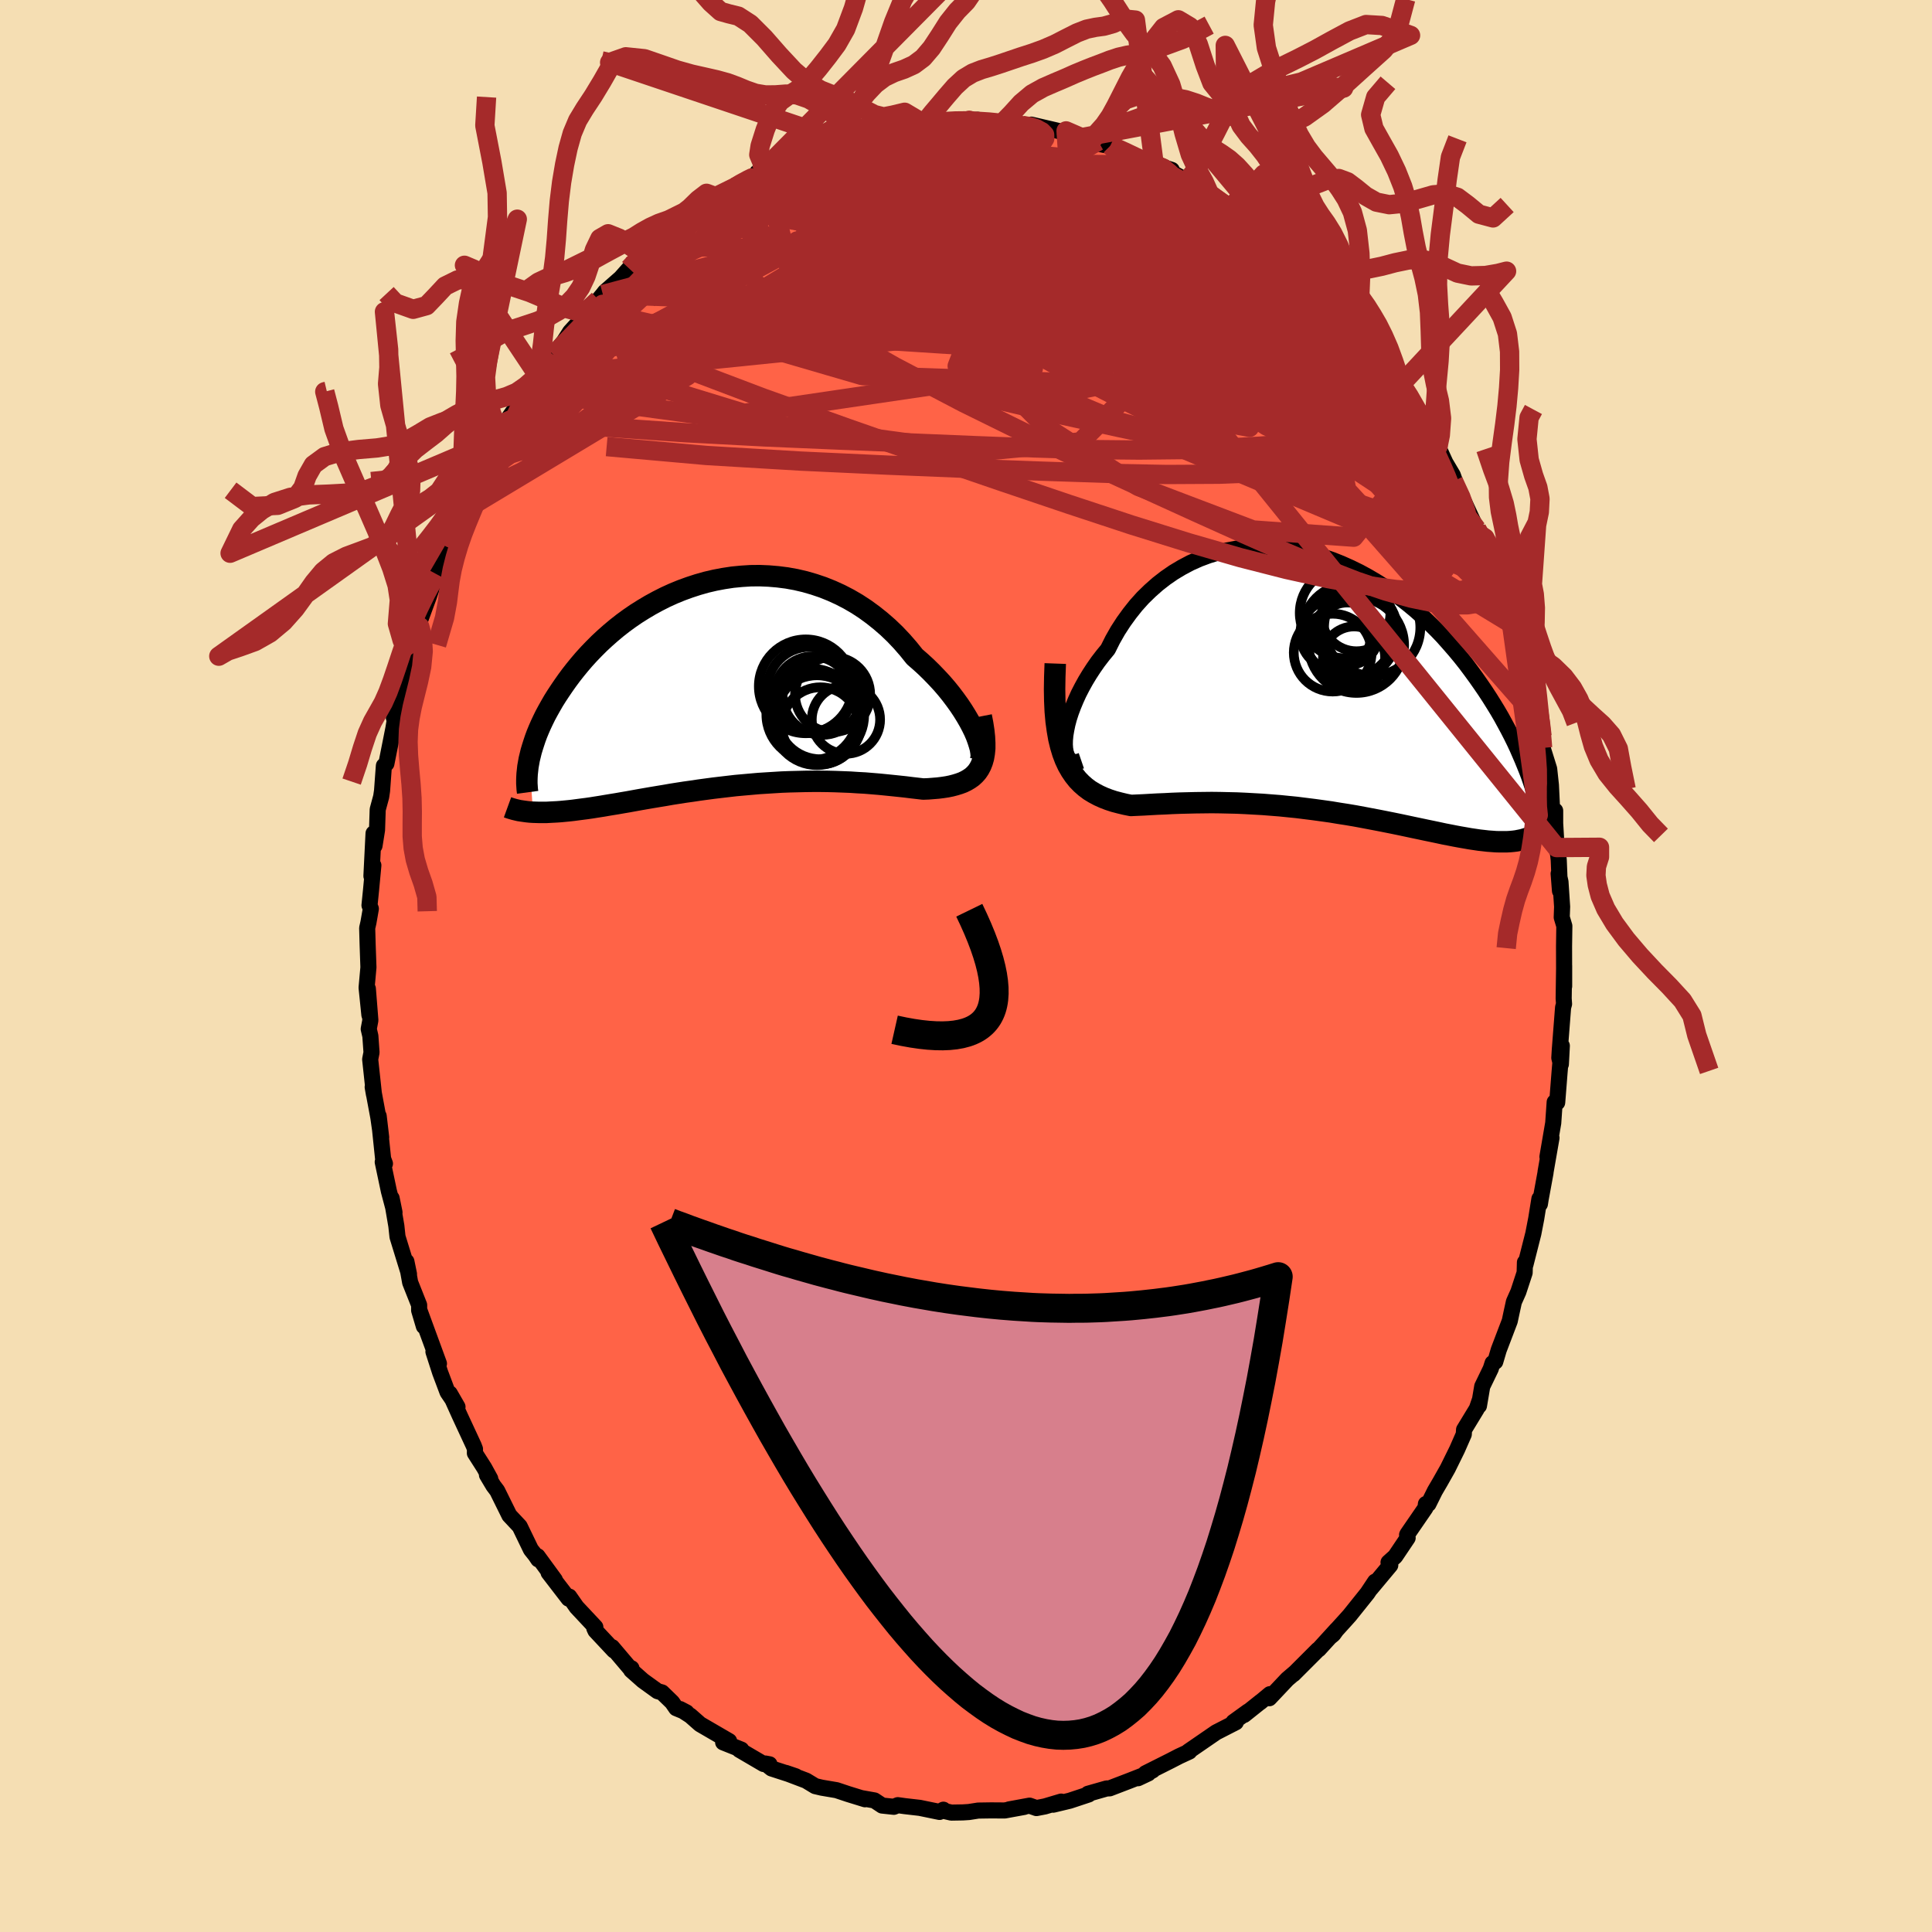 
  <svg viewBox="-100 -100 200 200" xmlns="http://www.w3.org/2000/svg" width="500" height="500" id="face-svg">
    <defs>
      <clipPath id="leftEyeClipPath">
        <polyline points="26.04,5.44 25.83,4.95 25.58,4.44 25.3,3.91 24.98,3.36 24.64,2.81 24.26,2.24 23.85,1.67 23.42,1.1 22.96,0.53 22.47,-0.04 21.95,-0.6 21.41,-1.16 20.85,-1.71 20.26,-2.25 19.66,-2.77 19.01,-3.58 18.34,-4.35 17.63,-5.1 16.9,-5.8 16.13,-6.47 15.34,-7.1 14.53,-7.69 13.69,-8.24 12.83,-8.74 11.96,-9.19 11.06,-9.6 10.16,-9.96 9.24,-10.27 8.31,-10.54 7.37,-10.76 6.43,-10.93 5.49,-11.05 4.55,-11.13 3.6,-11.17 2.66,-11.16 1.73,-11.1 0.8,-11.01 -0.12,-10.87 -1.02,-10.7 -1.92,-10.49 -2.8,-10.24 -3.66,-9.96 -4.51,-9.65 -5.34,-9.31 -6.15,-8.94 -6.94,-8.54 -7.71,-8.12 -8.45,-7.68 -9.18,-7.22 -9.88,-6.74 -10.55,-6.25 -11.2,-5.74 -11.82,-5.22 -12.42,-4.69 -13,-4.15 -13.55,-3.6 -14.07,-3.06 -14.57,-2.51 -15.04,-1.96 -15.49,-1.41 -15.92,-0.86 -16.32,-0.32 -16.7,0.22 -17.06,0.75 -17.41,1.28 -17.73,1.79 -18.03,2.31 -18.31,2.81 -18.58,3.31 -18.82,3.8 -19.05,4.29 -19.26,4.77 -19.45,5.23 -19.62,5.69 -19.77,6.14 -19.91,6.58 -20.04,7.01 -20.14,7.42 -20.24,7.83 -19.85,13.32 -19.52,13.33 -19.19,13.34 -18.85,13.34 -18.49,13.34 -18.13,13.32 -17.75,13.3 -17.36,13.28 -16.96,13.25 -16.54,13.21 -16.12,13.17 -15.68,13.12 -15.23,13.06 -14.77,13 -14.3,12.94 -13.81,12.87 -13.31,12.79 -12.8,12.71 -12.27,12.62 -11.73,12.53 -11.17,12.44 -10.6,12.34 -10.01,12.24 -9.41,12.13 -8.8,12.02 -8.17,11.91 -7.53,11.8 -6.87,11.69 -6.2,11.58 -5.52,11.46 -4.82,11.35 -4.11,11.24 -3.39,11.14 -2.66,11.03 -1.92,10.93 -1.17,10.83 -0.41,10.74 0.36,10.65 1.14,10.56 1.92,10.49 2.71,10.42 3.5,10.35 4.29,10.3 5.09,10.25 5.9,10.2 6.7,10.17 7.5,10.15 8.3,10.13 9.1,10.12 9.89,10.12 10.68,10.13 11.46,10.15 12.24,10.18 13.01,10.21 13.76,10.26 14.51,10.3 15.24,10.36 15.96,10.42 16.67,10.49 17.36,10.56 18.03,10.63 18.69,10.7 19.33,10.78 19.94,10.85 20.54,10.92 21.07,10.9 21.58,10.86 22.07,10.82 22.55,10.76 23.01,10.69 23.45,10.6 23.87,10.49 24.26,10.37 24.64,10.23 24.99,10.06 25.31,9.87 25.61,9.66 25.88,9.41 26.12,9.14 26.33,8.83" />
      </clipPath>
      <clipPath id="rightEyeClipPath">
        <polyline points="-26.63,5.91 -26.58,5.39 -26.49,4.85 -26.37,4.27 -26.21,3.67 -26.01,3.05 -25.77,2.41 -25.5,1.76 -25.2,1.1 -24.86,0.44 -24.49,-0.23 -24.09,-0.89 -23.66,-1.55 -23.2,-2.21 -22.7,-2.86 -22.18,-3.49 -21.69,-4.47 -21.15,-5.42 -20.56,-6.33 -19.93,-7.2 -19.27,-8.03 -18.56,-8.82 -17.81,-9.55 -17.03,-10.24 -16.22,-10.87 -15.38,-11.45 -14.51,-11.97 -13.62,-12.44 -12.7,-12.85 -11.76,-13.2 -10.81,-13.49 -9.84,-13.72 -8.86,-13.9 -7.87,-14.02 -6.87,-14.08 -5.87,-14.09 -4.86,-14.05 -3.86,-13.95 -2.86,-13.8 -1.87,-13.6 -0.89,-13.35 0.09,-13.06 1.05,-12.73 2,-12.35 2.94,-11.93 3.86,-11.48 4.76,-10.99 5.64,-10.47 6.5,-9.93 7.33,-9.35 8.14,-8.75 8.93,-8.13 9.7,-7.49 10.44,-6.83 11.15,-6.15 11.84,-5.47 12.5,-4.78 13.13,-4.07 13.74,-3.37 14.33,-2.66 14.89,-1.95 15.42,-1.24 15.93,-0.54 16.42,0.16 16.89,0.85 17.34,1.54 17.76,2.21 18.17,2.88 18.56,3.55 18.92,4.21 19.27,4.86 19.6,5.5 19.91,6.13 20.2,6.75 20.47,7.37 20.73,7.97 20.97,8.56 21.2,9.13 21.41,9.69 21.6,10.24 21.74,15.86 21.5,15.97 21.24,16.07 20.98,16.15 20.7,16.23 20.4,16.29 20.1,16.35 19.78,16.39 19.45,16.42 19.1,16.44 18.74,16.44 18.36,16.44 17.97,16.43 17.57,16.4 17.15,16.37 16.72,16.32 16.27,16.27 15.8,16.2 15.32,16.13 14.81,16.04 14.29,15.95 13.75,15.85 13.19,15.74 12.62,15.63 12.02,15.5 11.4,15.37 10.77,15.24 10.11,15.1 9.44,14.96 8.74,14.81 8.03,14.66 7.3,14.51 6.55,14.36 5.79,14.21 5,14.06 4.21,13.91 3.4,13.76 2.57,13.62 1.73,13.49 0.89,13.35 0.03,13.23 -0.84,13.11 -1.72,13 -2.6,12.89 -3.49,12.8 -4.38,12.71 -5.27,12.64 -6.16,12.57 -7.06,12.52 -7.95,12.47 -8.83,12.43 -9.71,12.41 -10.58,12.39 -11.44,12.38 -12.29,12.39 -13.12,12.4 -13.94,12.42 -14.75,12.44 -15.54,12.47 -16.3,12.51 -17.05,12.54 -17.77,12.58 -18.47,12.62 -19.14,12.65 -19.79,12.68 -20.39,12.56 -20.97,12.42 -21.54,12.27 -22.09,12.09 -22.61,11.89 -23.12,11.66 -23.61,11.4 -24.07,11.12 -24.51,10.79 -24.92,10.43 -25.31,10.03 -25.67,9.58 -26.01,9.08 -26.32,8.54 -26.6,7.94" />
      </clipPath>
      <filter id="fuzzy">
        <feTurbulence id="turbulence" baseFrequency="0.05" numOctaves="3" type="noise" result="noise" />
        <feDisplacementMap in="SourceGraphic" in2="noise" scale="2" />
      </filter>
      <linearGradient id="rainbowGradient" x1="0%" y1="0%" x2="100%" y2="0%">
        <stop offset="0%" style="stop-color: rgb(80, 68, 68); stop-opacity: 1" />
        <stop offset="50%" style="stop-color: rgb(167, 133, 106); stop-opacity: 1" />
        <stop offset="100%" style="stop-color: rgb(154, 205, 50); stop-opacity: 1" />
      </linearGradient>
    </defs>
    <rect x="-100" y="-100" width="100%" height="100%" fill="rgb(245, 222, 179)" />
    <polyline id="faceContour" points="61.92,2.1 61.92,-0.04 61.87,3.37 61.91,3.93 61.81,4.29 61.47,8.68 61.42,9.51 61.58,10.17 61.68,8.26 61.45,10.95 61.2,14.13 60.94,14.09 60.79,16.25 60.19,19.75 60.61,17.79 60,21.29 59.99,21.41 59.49,24.13 59.41,24.64 59.36,24.1 59.03,26.15 58.73,27.7 57.91,30.93 57.86,30.68 57.83,31.75 57.18,33.73 56.72,34.76 56.47,35.9 56.29,36.75 55.15,39.74 54.79,40.96 54.51,41.11 54.32,41.7 53.44,43.52 53.1,45.53 53.21,44.87 52.88,45.83 51.56,48 51.53,48.48 50.84,50.05 49.87,52.02 49.09,53.4 48.54,54.34 47.87,55.69 47.61,55.69 47.56,56.1 45.71,58.79 45.66,58.89 45.72,59.2 44.43,61.12 43.74,61.74 43.92,62.03 41.9,64.45 42.35,63.73 41.56,64.92 39.71,67.23 39.28,67.71 37.71,69.44 38.02,69.19 38.38,68.69 36.52,70.73 36.43,70.78 33.9,73.31 34.08,73.13 33.26,73.83 31.4,75.8 31.46,75.38 30.45,76.22 30.52,76.15 28.79,77.53 29.2,77.17 27.69,78.26 27.93,78.29 25.92,79.32 25.87,79.35 23.02,81.31 23.12,81.32 22.06,81.81 21.15,82.28 18.58,83.57 19.32,83.27 17.81,84.08 18.87,83.58 16.93,84.34 14.87,85.13 14.56,85.14 12.63,85.69 12.7,85.76 10.74,86.41 9.03,86.82 9.85,86.5 8.17,87 7.29,87.17 6.58,86.92 4.46,87.31 6.03,87.05 4,87.42 2.6,87.41 1.26,87.43 0.3,87.58 -0.33,87.62 -1.52,87.64 -2.43,87.43 -2.34,87.34 -2.74,87.57 -4.78,87.15 -6.34,86.97 -7.06,86.87 -7.47,87.04 -8.68,86.91 -9.48,86.38 -10.83,86.14 -10.45,86.26 -12.17,85.73 -13.4,85.32 -14.93,85.06 -15.61,84.9 -16.55,84.33 -18.66,83.53 -17.63,83.88 -20.13,83.07 -20.77,82.56 -20.34,82.64 -20.95,82.61 -23.46,81.14 -23.26,81.12 -25.14,80.37 -24.52,80.24 -27.53,78.49 -28.53,77.61 -29.6,76.92 -28.93,77.27 -30,76.83 -30.42,76.22 -31.47,75.2 -31.93,75.07 -33.44,73.98 -34.66,72.9 -34.63,72.7 -34.64,72.87 -36.64,70.51 -36.44,70.86 -38.36,68.81 -38.48,68.55 -38.37,68.44 -40.31,66.37 -41.07,65.28 -41.14,65.49 -43.21,62.8 -42.56,63.55 -44.35,61.1 -44.28,61.43 -44.57,61 -45.04,60.41 -46.2,58.01 -47.27,56.87 -48.53,54.32 -48.93,53.79 -49.59,52.68 -49.25,53.08 -49.87,51.95 -50.84,50.43 -50.83,50 -50.96,49.66 -52.39,46.58 -53.44,44.25 -52.64,45.64 -53.67,44.12 -54.44,42.07 -55.13,39.93 -54.56,41.16 -56.21,36.66 -56.55,35.73 -56.12,37.3 -56.61,35.65 -56.61,35.1 -57.54,32.76 -57.93,30.59 -57.66,31.9 -58.85,28.03 -58.97,26.91 -59.46,24.04 -59.16,25.51 -59.74,23.32 -60.38,20.29 -60.15,20.46 -60.34,19.96 -60.8,15.53 -60.54,17.74 -60.83,15.7 -61.42,12.53 -61.29,13.28 -61.68,9.66 -61.54,8.95 -61.66,7.25 -61.83,6.52 -61.66,5.62 -61.92,2.35 -61.76,5.07 -62.05,2.24 -61.86,0.14 -61.94,-2.16 -61.99,-3.93 -61.86,-4.5 -61.61,-5.93 -61.75,-6.28 -61.59,-7.86 -61.35,-10.42 -61.55,-9.31 -61.33,-13.73 -61.23,-12.45 -60.97,-14.08 -60.9,-16.2 -60.54,-17.53 -60.45,-18.14 -60.26,-20.73 -60,-20.95 -59.28,-24.58 -59.14,-25.41 -59.23,-25.71 -58.9,-26.91 -58.75,-27.37 -58.4,-29.35 -57.37,-32.27 -57.55,-32.29 -56.73,-35.24 -56.3,-36.42 -56.96,-34.57 -55.6,-38.26 -54.83,-40.57 -55.64,-38.86 -54.77,-41.32 -54.49,-41.33 -53.63,-43.7 -53.36,-44.31 -52.09,-46.98 -52.28,-47.09 -52.26,-47 -51.64,-48.58 -50.06,-51.53 -49.75,-52.36 -50.23,-51.57 -48.45,-54.51 -47.84,-55.52 -48.2,-54.99 -47.67,-56.28 -46.39,-58.08 -46.03,-58.15 -45.45,-59.49 -44.59,-60.9 -42.7,-63.26 -44.08,-61.59 -41.62,-64.65 -40.98,-65.65 -40.05,-66.67 -40.1,-66.59 -39.14,-67.92 -38.05,-68.96 -37.59,-69.51 -37.38,-69.78 -35.74,-71.22 -34.87,-72.2 -34.39,-72.85 -34.68,-72.49 -32.57,-74.24 -33.58,-73.62 -30.11,-76.24 -30.41,-76.36 -29.68,-76.71 -30.25,-76.7 -29.21,-77 -26.56,-78.96 -26.71,-78.86 -25.83,-79.61 -23.84,-80.66 -23.96,-80.68 -21.53,-81.95 -20.77,-82.37 -21.24,-82.41 -21.59,-82.17 -20.71,-82.68 -17.08,-84.18 -18.3,-83.66 -16.9,-84.07 -16.29,-84.61 -13.96,-85.21 -12.9,-85.46 -13.16,-85.34 -10.65,-86 -10.84,-85.93 -8.59,-86.79 -9.34,-86.33 -7.26,-86.77 -7.18,-87.04 -4.26,-87.14 -4.35,-87.43 -3.27,-87.38 -2.76,-87.35 -2.24,-87.44 -1.13,-87.53 0.34,-87.55 1.22,-87.6 0.6,-87.33 3.6,-87.22 3.96,-87.52 4.05,-87.24 5.81,-87.02 7.05,-86.81 6.75,-87.1 10.15,-86.31 10.36,-86.45 11.08,-85.98 11.67,-85.79 11.97,-85.75 13.68,-85.39 13.75,-85.11 15.19,-84.82 14.96,-84.93 16.68,-84.21 17.03,-83.99 19.18,-83.1 21.3,-82.41 20.79,-82.45 22.89,-81.27 23.03,-81.23 24.8,-80.3 25.15,-80.07 24.18,-80.61 25.76,-79.31 27.38,-78.58 29.29,-77.22 28.14,-77.59 29.67,-76.72 31.35,-75.42 32.16,-74.76 31.64,-75.48 34.62,-72.48 34.29,-73.19 33.38,-73.39 35.63,-71.41 35.27,-71.88 36.73,-70.09 38.76,-67.92 38.84,-68.1 39.94,-67.23 39.79,-66.99 40.19,-66.51 41.71,-64.51 41.6,-64.65 42.59,-63.29 44.3,-61.12 43.85,-61.67 45.61,-59.23 45.36,-59.19 45.88,-58.98 47.47,-56.09 48.22,-54.95 48.66,-54.13 48.86,-53.78 49.63,-52.1 50.39,-50.82 50.76,-49.79 50.46,-50.2 51.12,-49 52.87,-45.22 53.15,-44.68 53.77,-43.9 53.28,-44.15 54.46,-42.22 54.37,-42.11 54.99,-39.8 55.33,-38.97 56.31,-36.56 56.07,-37.26 56.64,-35.33 57.24,-33.28 57.46,-32.23 57.74,-30.75 57.95,-29.9 58.7,-28.27 59.25,-25.53 59.33,-25.45 59.63,-23.79 59.63,-23.1 59.69,-22.58 60.37,-20.4 60.55,-18.73 60.67,-16.25 60.99,-16.08 60.99,-14.77 61.14,-12.26 61.3,-11.52 61.36,-10.98 61.49,-7.77 61.35,-9.56 61.54,-8.71 61.71,-6.14 61.67,-5.04 61.94,-4.14 61.91,-2.05 61.92,2.1 61.92,-0.04" fill="rgb(255, 99, 71)" stroke="black" stroke-width="1.667" stroke-linejoin="round" filter="url(#fuzzy)" />
    <g transform="translate(36.87 -29.3)">
      <polyline id="rightCountour" points="-26.63,5.91 -26.58,5.39 -26.49,4.85 -26.37,4.27 -26.21,3.67 -26.01,3.05 -25.77,2.41 -25.5,1.76 -25.2,1.1 -24.86,0.44 -24.49,-0.23 -24.09,-0.89 -23.66,-1.55 -23.2,-2.21 -22.7,-2.86 -22.18,-3.49 -21.69,-4.47 -21.15,-5.42 -20.56,-6.33 -19.93,-7.2 -19.27,-8.03 -18.56,-8.82 -17.81,-9.55 -17.03,-10.24 -16.22,-10.87 -15.38,-11.45 -14.51,-11.97 -13.62,-12.44 -12.7,-12.85 -11.76,-13.2 -10.81,-13.49 -9.84,-13.72 -8.86,-13.9 -7.87,-14.02 -6.87,-14.08 -5.87,-14.09 -4.86,-14.05 -3.86,-13.95 -2.86,-13.8 -1.87,-13.6 -0.89,-13.35 0.09,-13.06 1.05,-12.73 2,-12.35 2.94,-11.93 3.86,-11.48 4.76,-10.99 5.64,-10.47 6.5,-9.93 7.33,-9.35 8.14,-8.75 8.93,-8.13 9.7,-7.49 10.44,-6.83 11.15,-6.15 11.84,-5.47 12.5,-4.78 13.13,-4.07 13.74,-3.37 14.33,-2.66 14.89,-1.95 15.42,-1.24 15.93,-0.54 16.42,0.16 16.89,0.85 17.34,1.54 17.76,2.21 18.17,2.88 18.56,3.55 18.92,4.21 19.27,4.86 19.6,5.5 19.91,6.13 20.2,6.75 20.47,7.37 20.73,7.97 20.97,8.56 21.2,9.13 21.41,9.69 21.6,10.24 21.74,15.86 21.5,15.97 21.24,16.07 20.98,16.15 20.7,16.23 20.4,16.29 20.1,16.35 19.78,16.39 19.45,16.42 19.1,16.44 18.74,16.44 18.36,16.44 17.97,16.43 17.57,16.4 17.15,16.37 16.72,16.32 16.27,16.27 15.8,16.2 15.32,16.13 14.81,16.04 14.29,15.95 13.75,15.85 13.19,15.74 12.62,15.63 12.02,15.5 11.4,15.37 10.77,15.24 10.11,15.1 9.44,14.96 8.74,14.81 8.03,14.66 7.3,14.51 6.55,14.36 5.79,14.21 5,14.06 4.21,13.91 3.4,13.76 2.57,13.62 1.73,13.49 0.89,13.35 0.03,13.23 -0.84,13.11 -1.72,13 -2.6,12.89 -3.49,12.8 -4.38,12.71 -5.27,12.64 -6.16,12.57 -7.06,12.52 -7.95,12.47 -8.83,12.43 -9.71,12.41 -10.58,12.39 -11.44,12.38 -12.29,12.39 -13.12,12.4 -13.94,12.42 -14.75,12.44 -15.54,12.47 -16.3,12.51 -17.05,12.54 -17.77,12.58 -18.47,12.62 -19.14,12.65 -19.79,12.68 -20.39,12.56 -20.97,12.42 -21.54,12.27 -22.09,12.09 -22.61,11.89 -23.12,11.66 -23.61,11.4 -24.07,11.12 -24.51,10.79 -24.92,10.43 -25.31,10.03 -25.67,9.58 -26.01,9.08 -26.32,8.54 -26.6,7.94" fill="white" stroke="white" stroke-width="0" stroke-linejoin="round" filter="url(#fuzzy)" />
    </g>
    <g transform="translate(-24.97 -29.24)">
      <polyline id="leftCountour" points="26.04,5.44 25.83,4.95 25.58,4.44 25.3,3.91 24.98,3.36 24.64,2.81 24.26,2.24 23.85,1.67 23.42,1.1 22.96,0.53 22.47,-0.04 21.95,-0.6 21.41,-1.16 20.85,-1.71 20.26,-2.25 19.66,-2.77 19.01,-3.58 18.34,-4.35 17.63,-5.1 16.9,-5.8 16.13,-6.47 15.34,-7.1 14.53,-7.69 13.69,-8.24 12.83,-8.74 11.96,-9.19 11.06,-9.6 10.16,-9.96 9.24,-10.27 8.31,-10.54 7.37,-10.76 6.43,-10.93 5.49,-11.05 4.55,-11.13 3.6,-11.17 2.66,-11.16 1.73,-11.1 0.8,-11.01 -0.12,-10.87 -1.02,-10.7 -1.92,-10.49 -2.8,-10.24 -3.66,-9.96 -4.51,-9.65 -5.34,-9.31 -6.15,-8.94 -6.94,-8.54 -7.71,-8.12 -8.45,-7.68 -9.18,-7.22 -9.88,-6.74 -10.55,-6.25 -11.2,-5.74 -11.82,-5.22 -12.42,-4.69 -13,-4.15 -13.55,-3.6 -14.07,-3.06 -14.57,-2.51 -15.04,-1.96 -15.49,-1.41 -15.92,-0.86 -16.32,-0.32 -16.7,0.22 -17.06,0.75 -17.41,1.28 -17.73,1.79 -18.03,2.31 -18.31,2.81 -18.58,3.31 -18.82,3.8 -19.05,4.29 -19.26,4.77 -19.45,5.23 -19.62,5.69 -19.77,6.14 -19.91,6.58 -20.04,7.01 -20.14,7.42 -20.24,7.83 -19.85,13.32 -19.52,13.33 -19.19,13.34 -18.85,13.34 -18.49,13.34 -18.13,13.32 -17.75,13.3 -17.36,13.28 -16.96,13.25 -16.54,13.21 -16.12,13.17 -15.68,13.12 -15.23,13.06 -14.77,13 -14.3,12.94 -13.81,12.87 -13.31,12.79 -12.8,12.71 -12.27,12.62 -11.73,12.53 -11.17,12.44 -10.6,12.34 -10.01,12.24 -9.41,12.13 -8.8,12.02 -8.17,11.91 -7.53,11.8 -6.87,11.69 -6.2,11.58 -5.52,11.46 -4.82,11.35 -4.11,11.24 -3.39,11.14 -2.66,11.03 -1.92,10.93 -1.17,10.83 -0.41,10.74 0.36,10.65 1.14,10.56 1.92,10.49 2.71,10.42 3.5,10.35 4.29,10.3 5.09,10.25 5.9,10.2 6.7,10.17 7.5,10.15 8.3,10.13 9.1,10.12 9.89,10.12 10.68,10.13 11.46,10.15 12.24,10.18 13.01,10.21 13.76,10.26 14.51,10.3 15.24,10.36 15.96,10.42 16.67,10.49 17.36,10.56 18.03,10.63 18.69,10.7 19.33,10.78 19.94,10.85 20.54,10.92 21.07,10.9 21.58,10.86 22.07,10.82 22.55,10.76 23.01,10.69 23.45,10.6 23.87,10.49 24.26,10.37 24.64,10.23 24.99,10.06 25.31,9.87 25.61,9.66 25.88,9.41 26.12,9.14 26.33,8.83" fill="white" stroke="white" stroke-width="0" stroke-linejoin="round" filter="url(#fuzzy)" />
    </g>
    <g transform="translate(36.87 -29.3)">
      <polyline id="rightUpper" points="-24.93,8.05 -25.28,8.17 -25.59,8.19 -25.86,8.14 -26.09,8 -26.28,7.8 -26.43,7.53 -26.54,7.2 -26.61,6.81 -26.64,6.38 -26.63,5.91 -26.58,5.39 -26.49,4.85 -26.37,4.27 -26.21,3.67 -26.01,3.05 -25.77,2.41 -25.5,1.76 -25.2,1.1 -24.86,0.44 -24.49,-0.23 -24.09,-0.89 -23.66,-1.55 -23.2,-2.21 -22.7,-2.86 -22.18,-3.49 -21.69,-4.47 -21.15,-5.42 -20.56,-6.33 -19.93,-7.2 -19.27,-8.03 -18.56,-8.82 -17.81,-9.55 -17.03,-10.24 -16.22,-10.87 -15.38,-11.45 -14.51,-11.97 -13.62,-12.44 -12.7,-12.85 -11.76,-13.2 -10.81,-13.49 -9.84,-13.72 -8.86,-13.9 -7.87,-14.02 -6.87,-14.08 -5.87,-14.09 -4.86,-14.05 -3.86,-13.95 -2.86,-13.8 -1.87,-13.6 -0.89,-13.35 0.09,-13.06 1.05,-12.73 2,-12.35 2.94,-11.93 3.86,-11.48 4.76,-10.99 5.64,-10.47 6.5,-9.93 7.33,-9.35 8.14,-8.75 8.93,-8.13 9.7,-7.49 10.44,-6.83 11.15,-6.15 11.84,-5.47 12.5,-4.78 13.13,-4.07 13.74,-3.37 14.33,-2.66 14.89,-1.95 15.42,-1.24 15.93,-0.54 16.42,0.16 16.89,0.85 17.34,1.54 17.76,2.21 18.17,2.88 18.56,3.55 18.92,4.21 19.27,4.86 19.6,5.5 19.91,6.13 20.2,6.75 20.47,7.37 20.73,7.97 20.97,8.56 21.2,9.13 21.41,9.69 21.6,10.24 21.78,10.78 21.94,11.3 22.09,11.81 22.23,12.31 22.36,12.79 22.47,13.25 22.57,13.71 22.66,14.14 22.73,14.57 22.8,14.98" fill="none" stroke="black" stroke-width="1.667" stroke-linejoin="round" filter="url(#fuzzy)" />
      <polyline id="rightLower" points="-27.63,-2.01 -27.68,-0.62 -27.7,0.66 -27.68,1.85 -27.63,2.95 -27.54,3.97 -27.41,4.91 -27.26,5.77 -27.07,6.55 -26.85,7.28 -26.6,7.94 -26.32,8.54 -26.01,9.08 -25.67,9.58 -25.31,10.03 -24.92,10.43 -24.51,10.79 -24.07,11.12 -23.61,11.4 -23.12,11.66 -22.61,11.89 -22.09,12.09 -21.54,12.27 -20.97,12.42 -20.39,12.56 -19.79,12.68 -19.14,12.65 -18.47,12.62 -17.77,12.58 -17.05,12.54 -16.3,12.51 -15.54,12.47 -14.75,12.44 -13.94,12.42 -13.12,12.4 -12.29,12.39 -11.44,12.38 -10.58,12.39 -9.71,12.41 -8.83,12.43 -7.95,12.47 -7.06,12.52 -6.16,12.57 -5.27,12.64 -4.38,12.71 -3.49,12.8 -2.6,12.89 -1.72,13 -0.84,13.11 0.03,13.23 0.89,13.35 1.73,13.49 2.57,13.62 3.4,13.76 4.21,13.91 5,14.06 5.79,14.21 6.55,14.36 7.3,14.51 8.03,14.66 8.74,14.81 9.44,14.96 10.11,15.1 10.77,15.24 11.4,15.37 12.02,15.5 12.62,15.63 13.19,15.74 13.75,15.85 14.29,15.95 14.81,16.04 15.32,16.13 15.8,16.2 16.27,16.27 16.72,16.32 17.15,16.37 17.57,16.4 17.97,16.43 18.36,16.44 18.74,16.44 19.1,16.44 19.45,16.42 19.78,16.39 20.1,16.35 20.4,16.29 20.7,16.23 20.98,16.15 21.24,16.07 21.5,15.97 21.74,15.86 21.97,15.74 22.19,15.6 22.4,15.46 22.6,15.3 22.79,15.14 22.97,14.96 23.14,14.77 23.3,14.57 23.45,14.36 23.59,14.14" fill="none" stroke="black" stroke-width="2.222" stroke-linejoin="round" filter="url(#fuzzy)" />
      <circle r="3.682" cx="1.414" cy="-5.068" stroke="black" fill="none" stroke-width="1.0" filter="url(#fuzzy)" clip-path="url(#rightEyeClipPath)" /><circle r="4.69" cx="2.369" cy="-7.243" stroke="black" fill="none" stroke-width="1.0" filter="url(#fuzzy)" clip-path="url(#rightEyeClipPath)" /><circle r="4.934" cx="3.549" cy="-3.903" stroke="black" fill="none" stroke-width="1.0" filter="url(#fuzzy)" clip-path="url(#rightEyeClipPath)" /><circle r="3.216" cx="3.299" cy="-2.633" stroke="black" fill="none" stroke-width="1.0" filter="url(#fuzzy)" clip-path="url(#rightEyeClipPath)" /><circle r="4.894" cx="2.919" cy="-5.263" stroke="black" fill="none" stroke-width="1.0" filter="url(#fuzzy)" clip-path="url(#rightEyeClipPath)" /><circle r="3.25" cx="2.619" cy="-5.078" stroke="black" fill="none" stroke-width="1.0" filter="url(#fuzzy)" clip-path="url(#rightEyeClipPath)" /><circle r="4.028" cx="1.089" cy="-3.138" stroke="black" fill="none" stroke-width="1.0" filter="url(#fuzzy)" clip-path="url(#rightEyeClipPath)" /><circle r="4.982" cx="5.179" cy="-5.738" stroke="black" fill="none" stroke-width="1.0" filter="url(#fuzzy)" clip-path="url(#rightEyeClipPath)" /><circle r="4.826" cx="2.779" cy="-5.378" stroke="black" fill="none" stroke-width="1.0" filter="url(#fuzzy)" clip-path="url(#rightEyeClipPath)" /><circle r="3.596" cx="3.554" cy="-6.878" stroke="black" fill="none" stroke-width="1.0" filter="url(#fuzzy)" clip-path="url(#rightEyeClipPath)" />
      </g>
    <g transform="translate(-24.97 -29.24)">
      <polyline id="leftUpper" points="26.05,8.32 26.23,8.26 26.37,8.14 26.47,7.97 26.53,7.73 26.55,7.45 26.52,7.12 26.46,6.75 26.35,6.35 26.21,5.91 26.04,5.44 25.83,4.95 25.58,4.44 25.3,3.91 24.98,3.36 24.64,2.81 24.26,2.24 23.85,1.67 23.42,1.1 22.96,0.53 22.47,-0.04 21.95,-0.6 21.41,-1.16 20.85,-1.71 20.26,-2.25 19.66,-2.77 19.01,-3.58 18.34,-4.35 17.63,-5.1 16.9,-5.8 16.13,-6.47 15.34,-7.1 14.53,-7.69 13.69,-8.24 12.83,-8.74 11.96,-9.19 11.06,-9.6 10.16,-9.96 9.24,-10.27 8.31,-10.54 7.37,-10.76 6.43,-10.93 5.49,-11.05 4.55,-11.13 3.6,-11.17 2.66,-11.16 1.73,-11.1 0.8,-11.01 -0.12,-10.87 -1.02,-10.7 -1.92,-10.49 -2.8,-10.24 -3.66,-9.96 -4.51,-9.65 -5.34,-9.31 -6.15,-8.94 -6.94,-8.54 -7.71,-8.12 -8.45,-7.68 -9.18,-7.22 -9.88,-6.74 -10.55,-6.25 -11.2,-5.74 -11.82,-5.22 -12.42,-4.69 -13,-4.15 -13.55,-3.6 -14.07,-3.06 -14.57,-2.51 -15.04,-1.96 -15.49,-1.41 -15.92,-0.86 -16.32,-0.32 -16.7,0.22 -17.06,0.75 -17.41,1.28 -17.73,1.79 -18.03,2.31 -18.31,2.81 -18.58,3.31 -18.82,3.8 -19.05,4.29 -19.26,4.77 -19.45,5.23 -19.62,5.69 -19.77,6.14 -19.91,6.58 -20.04,7.01 -20.14,7.42 -20.24,7.83 -20.31,8.22 -20.38,8.61 -20.42,8.98 -20.46,9.34 -20.48,9.69 -20.49,10.02 -20.49,10.35 -20.47,10.66 -20.45,10.96 -20.41,11.26" fill="none" stroke="black" stroke-width="2.222" stroke-linejoin="round" filter="url(#fuzzy)" />
      <polyline id="leftLower" points="26.55,3.39 26.7,4.17 26.81,4.89 26.88,5.55 26.91,6.16 26.91,6.72 26.86,7.22 26.78,7.69 26.66,8.11 26.51,8.49 26.33,8.83 26.12,9.14 25.88,9.41 25.61,9.66 25.31,9.87 24.99,10.06 24.64,10.23 24.26,10.37 23.87,10.49 23.45,10.6 23.01,10.69 22.55,10.76 22.07,10.82 21.58,10.86 21.07,10.9 20.54,10.92 19.94,10.85 19.33,10.78 18.69,10.7 18.03,10.63 17.36,10.56 16.67,10.49 15.96,10.42 15.24,10.36 14.51,10.3 13.76,10.26 13.01,10.21 12.24,10.18 11.46,10.15 10.68,10.13 9.89,10.12 9.1,10.12 8.3,10.13 7.5,10.15 6.7,10.17 5.9,10.2 5.09,10.25 4.29,10.3 3.5,10.35 2.71,10.42 1.92,10.49 1.14,10.56 0.36,10.65 -0.41,10.74 -1.17,10.83 -1.92,10.93 -2.66,11.03 -3.39,11.14 -4.11,11.24 -4.82,11.35 -5.52,11.46 -6.2,11.58 -6.87,11.69 -7.53,11.8 -8.17,11.91 -8.8,12.02 -9.41,12.13 -10.01,12.24 -10.6,12.34 -11.17,12.44 -11.73,12.53 -12.27,12.62 -12.8,12.71 -13.31,12.79 -13.81,12.87 -14.3,12.94 -14.77,13 -15.23,13.06 -15.68,13.12 -16.12,13.17 -16.54,13.21 -16.96,13.25 -17.36,13.28 -17.75,13.3 -18.13,13.32 -18.49,13.34 -18.85,13.34 -19.19,13.34 -19.52,13.33 -19.85,13.32 -20.16,13.3 -20.46,13.27 -20.75,13.23 -21.03,13.19 -21.29,13.15 -21.55,13.09 -21.8,13.03 -22.04,12.96 -22.27,12.89 -22.49,12.81" fill="none" stroke="black" stroke-width="2.222" stroke-linejoin="round" filter="url(#fuzzy)" />
      <circle r="3.536" cx="12.542" cy="3.734" stroke="black" fill="none" stroke-width="1.0" filter="url(#fuzzy)" clip-path="url(#leftEyeClipPath)" /><circle r="4.728" cx="9.032" cy="3.204" stroke="black" fill="none" stroke-width="1.0" filter="url(#fuzzy)" clip-path="url(#leftEyeClipPath)" /><circle r="3.988" cx="9.902" cy="4.374" stroke="black" fill="none" stroke-width="1.0" filter="url(#fuzzy)" clip-path="url(#leftEyeClipPath)" /><circle r="4.648" cx="9.547" cy="3.794" stroke="black" fill="none" stroke-width="1.0" filter="url(#fuzzy)" clip-path="url(#leftEyeClipPath)" /><circle r="4.858" cx="8.382" cy="0.289" stroke="black" fill="none" stroke-width="1.0" filter="url(#fuzzy)" clip-path="url(#leftEyeClipPath)" /><circle r="4.1" cx="10.087" cy="1.214" stroke="black" fill="none" stroke-width="1.0" filter="url(#fuzzy)" clip-path="url(#leftEyeClipPath)" /><circle r="3.89" cx="11.162" cy="1.129" stroke="black" fill="none" stroke-width="1.0" filter="url(#fuzzy)" clip-path="url(#leftEyeClipPath)" /><circle r="4.418" cx="8.802" cy="0.619" stroke="black" fill="none" stroke-width="1.0" filter="url(#fuzzy)" clip-path="url(#leftEyeClipPath)" /><circle r="4.52" cx="9.902" cy="3.319" stroke="black" fill="none" stroke-width="1.0" filter="url(#fuzzy)" clip-path="url(#leftEyeClipPath)" /><circle r="3.964" cx="9.112" cy="1.149" stroke="black" fill="none" stroke-width="1.0" filter="url(#fuzzy)" clip-path="url(#leftEyeClipPath)" />
    </g>
    <g id="hairs">
      <polyline points="-33.58,-73.62 -31.46,-75.29 -30.6,-76.03 -30.16,-76.41 -29.77,-76.67 -29.35,-76.91 -28.95,-77.09 -28.66,-77.15 -28.55,-77.02 -28.69,-76.66 -29.13,-76.02 -29.93,-75.05 -31.14,-73.72 -32.79,-72.01 -34.82,-69.9 -37.2,-67.41 -39.9,-64.5 -42.98,-61.27" fill="none" stroke="rgb(165, 42, 42)" stroke-width="2" stroke-linejoin="round" filter="url(#fuzzy)" /><polyline points="50.46,-50.2 51.23,-48.54 51.77,-47.01 51.86,-46.1 51.52,-45.68 50.83,-45.55 49.85,-45.57 48.58,-45.71 47.01,-45.98 45.13,-46.43 42.89,-47.09 40.29,-47.98 37.29,-49.11 33.89,-50.48 30.07,-52.11 25.83,-54.01 21.18,-56.2 16.09,-58.7 10.6,-61.53 4.72,-64.75 -1.48,-68.38 -8.05,-72.39 -15.32,-76.61" fill="none" stroke="rgb(165, 42, 42)" stroke-width="2" stroke-linejoin="round" filter="url(#fuzzy)" /><polyline points="44.3,-61.12 44.42,-60.88 44.87,-60.15 45.31,-59.4 45.7,-58.65 45.99,-57.96 46.14,-57.41 46.1,-57.04 45.86,-56.9 45.4,-56.97 44.72,-57.26 43.81,-57.78 42.65,-58.51 41.24,-59.46 39.56,-60.68 37.58,-62.19 35.3,-64.04 32.72,-66.23 29.85,-68.74 26.69,-71.54 23.23,-74.63 19.44,-78.03 15.38,-81.79" fill="none" stroke="rgb(165, 42, 42)" stroke-width="2" stroke-linejoin="round" filter="url(#fuzzy)" /><polyline points="-30.25,-76.7 -28.79,-77.32 -27.1,-77.96 -25.34,-78.39 -23.4,-78.63 -21.26,-78.73 -18.93,-78.7 -16.49,-78.52 -13.94,-78.2 -11.26,-77.75 -8.41,-77.19 -5.37,-76.57 -2.14,-75.9 1.26,-75.19 4.78,-74.46 8.39,-73.7 12.05,-72.9 15.75,-72.07 19.46,-71.19 23.14,-70.3 26.75,-69.42 30.29,-68.57 33.75,-67.73 37.14,-66.91" fill="none" stroke="rgb(165, 42, 42)" stroke-width="2" stroke-linejoin="round" filter="url(#fuzzy)" /><polyline points="-30.41,-76.36 -29.9,-76.65 -29.16,-77.1 -27.99,-77.78 -26.55,-78.6 -25.02,-79.47 -23.46,-80.32 -21.94,-81.14 -20.49,-81.9 -19.19,-82.58 -18.06,-83.16 -17.13,-83.64 -16.37,-84.02 -15.75,-84.34 -15.29,-84.58 -15.09,-84.74 -15.3,-84.74 -16,-84.53" fill="none" stroke="rgb(165, 42, 42)" stroke-width="2" stroke-linejoin="round" filter="url(#fuzzy)" /><polyline points="-7.26,-86.77 -6.48,-86.98 -5.36,-87.14 -4.41,-87.26 -3.68,-87.33 -3.12,-87.36 -2.69,-87.37 -2.42,-87.34 -2.37,-87.27 -2.57,-87.15 -3.07,-86.98 -3.93,-86.75 -5.2,-86.47 -6.94,-86.13 -9.18,-85.75 -12.1,-85.28" fill="none" stroke="rgb(165, 42, 42)" stroke-width="2" stroke-linejoin="round" filter="url(#fuzzy)" /><polyline points="47.47,-56.09 47.84,-55.17 47.6,-54.46 46.86,-53.79 45.61,-53.16 43.82,-52.61 41.46,-52.16 38.54,-51.76 35.06,-51.4 30.98,-51.1 26.24,-50.91 20.8,-50.88 14.63,-51 7.75,-51.23 0.16,-51.51 -8.14,-51.85 -17.15,-52.27 -26.87,-52.85 -37.2,-53.77" fill="none" stroke="rgb(165, 42, 42)" stroke-width="2" stroke-linejoin="round" filter="url(#fuzzy)" /><polyline points="5.81,-87.02 6.63,-86.88 7.31,-86.66 7.79,-86.32 7.88,-85.88 7.52,-85.37 6.71,-84.77 5.5,-84.07 3.88,-83.26 1.85,-82.32 -0.61,-81.27 -3.51,-80.07 -6.89,-78.7 -10.78,-77.14 -15.22,-75.42 -20.29,-73.54 -26.06,-71.52 -32.64,-69.26" fill="none" stroke="rgb(165, 42, 42)" stroke-width="2" stroke-linejoin="round" filter="url(#fuzzy)" /><polyline points="-21.53,-81.95 -21.18,-82.21 -21.05,-82.36 -20.73,-82.55 -20.18,-82.79 -19.62,-83 -19.23,-83.09 -19.1,-83.03 -19.26,-82.78 -19.76,-82.35 -20.64,-81.7 -21.91,-80.85 -23.59,-79.81 -25.73,-78.52 -28.71,-76.71" fill="none" stroke="rgb(165, 42, 42)" stroke-width="2" stroke-linejoin="round" filter="url(#fuzzy)" /><polyline points="19.18,-83.1 20.4,-82.58 20.93,-82.06 21.14,-81.48 21.02,-80.88 20.51,-80.26 19.61,-79.59 18.37,-78.84 16.8,-77.97 14.91,-76.99 12.63,-75.91 9.92,-74.75 6.74,-73.52 3.07,-72.2 -1.14,-70.79 -5.9,-69.26 -11.24,-67.62 -17.18,-65.88 -23.71,-63.99 -30.82,-61.94 -38.41,-59.83" fill="none" stroke="rgb(165, 42, 42)" stroke-width="2" stroke-linejoin="round" filter="url(#fuzzy)" /><polyline points="-34.87,-72.2 -34.44,-72.66 -33.73,-73.2 -32.73,-73.94 -31.54,-74.8 -30.28,-75.68 -29.03,-76.52 -27.79,-77.32 -26.52,-78.1 -25.2,-78.88 -23.84,-79.67 -22.48,-80.46 -21.17,-81.22 -19.94,-81.93 -18.84,-82.57 -17.9,-83.11 -17.16,-83.56 -16.62,-83.89 -16.28,-84.14 -16.13,-84.29 -16.19,-84.36 -16.48,-84.31 -16.96,-84.16 -17.38,-84.02" fill="none" stroke="rgb(165, 42, 42)" stroke-width="2" stroke-linejoin="round" filter="url(#fuzzy)" /><polyline points="14.96,-84.93 16.1,-84.33 16.78,-83.68 17.09,-82.95 16.88,-82.14 16.06,-81.25 14.62,-80.28 12.55,-79.22 9.84,-78.08 6.48,-76.82 2.5,-75.42 -2.1,-73.81 -7.34,-71.97 -13.31,-69.92 -20.05,-67.7 -27.6,-65.32 -36.01,-62.64" fill="none" stroke="rgb(165, 42, 42)" stroke-width="2" stroke-linejoin="round" filter="url(#fuzzy)" /><polyline points="-8.59,-86.79 -8.5,-86.63 -7.67,-86.75 -6.67,-86.91 -5.74,-87.05 -4.99,-87.13 -4.44,-87.16 -4.06,-87.14 -3.85,-87.06 -3.8,-86.93 -3.91,-86.74 -4.22,-86.5 -4.75,-86.18 -5.5,-85.81 -6.49,-85.38 -7.72,-84.89 -9.25,-84.32 -11.13,-83.65 -13.45,-82.85 -16.23,-81.91 -19.46,-80.86 -23.04,-79.79" fill="none" stroke="rgb(165, 42, 42)" stroke-width="2" stroke-linejoin="round" filter="url(#fuzzy)" /><polyline points="53.15,-44.68 53.33,-44.24 53.11,-43.97 52.6,-43.72 51.75,-43.57 50.52,-43.61 48.88,-43.92 46.79,-44.55 44.22,-45.53 41.15,-46.84 37.54,-48.49 33.38,-50.51 28.65,-52.91 23.33,-55.72 17.44,-58.95 10.93,-62.63 3.73,-66.76 -4.22,-71.36 -12.76,-76.48" fill="none" stroke="rgb(165, 42, 42)" stroke-width="2" stroke-linejoin="round" filter="url(#fuzzy)" /><polyline points="19.18,-83.1 20.43,-82.59 21.04,-82.09 21.38,-81.55 21.45,-80.99 21.18,-80.43 20.6,-79.84 19.74,-79.19 18.63,-78.45 17.26,-77.61 15.58,-76.7 13.54,-75.73 11.13,-74.71 8.31,-73.65 5.07,-72.55 1.38,-71.39 -2.79,-70.17 -7.47,-68.87 -12.66,-67.46 -18.34,-65.95 -24.49,-64.29 -31.13,-62.45 -38.32,-60.35" fill="none" stroke="rgb(165, 42, 42)" stroke-width="2" stroke-linejoin="round" filter="url(#fuzzy)" /><polyline points="14.96,-84.93 16.35,-84.31 17.76,-83.64 19.29,-82.9 20.8,-82.11 22.23,-81.31 23.56,-80.51 24.77,-79.75 25.86,-79.04 26.85,-78.4 27.75,-77.79 28.61,-77.22 29.42,-76.67 30.14,-76.19 30.69,-75.83 31.01,-75.63 31.06,-75.62 30.78,-75.83 30.17,-76.28 29.44,-76.86" fill="none" stroke="rgb(165, 42, 42)" stroke-width="2" stroke-linejoin="round" filter="url(#fuzzy)" /><polyline points="24.18,-80.61 25.72,-79.5 27.12,-78.54 28.28,-77.68 29.31,-76.88 30.3,-76.09 31.27,-75.32 32.17,-74.59 32.96,-73.94 33.59,-73.39 34.08,-72.95 34.44,-72.61 34.7,-72.34 34.87,-72.15 34.9,-72.08 34.74,-72.19 34.29,-72.54 33.5,-73.19 32.39,-74.12 31.04,-75.28 29.55,-76.65" fill="none" stroke="rgb(165, 42, 42)" stroke-width="2" stroke-linejoin="round" filter="url(#fuzzy)" /><polyline points="31.64,-75.48 33.14,-73.83 33.04,-73.31 32.22,-73.04 30.98,-72.75 29.29,-72.42 27.05,-72.1 24.11,-71.89 20.34,-71.85 15.68,-72.01 10.1,-72.33 3.62,-72.75 -3.74,-73.27 -11.9,-73.98 -20.73,-75.02" fill="none" stroke="rgb(165, 42, 42)" stroke-width="2" stroke-linejoin="round" filter="url(#fuzzy)" /><polyline points="48.22,-54.95 48.45,-54.28 48.4,-53.61 48.05,-52.96 47.32,-52.44 46.18,-52.07 44.66,-51.8 42.75,-51.61 40.42,-51.56 37.62,-51.71 34.33,-52.11 30.53,-52.76 26.2,-53.6 21.34,-54.59 15.94,-55.72 10.02,-57.02 3.56,-58.54 -3.44,-60.31 -11.03,-62.29 -19.29,-64.41 -28.24,-66.7" fill="none" stroke="rgb(165, 42, 42)" stroke-width="2" stroke-linejoin="round" filter="url(#fuzzy)" /><polyline points="54.37,-42.11 54.8,-40.48 55,-39.56 54.92,-39.2 54.53,-39.3 53.84,-39.83 52.81,-40.81 51.41,-42.32 49.62,-44.46 47.42,-47.26 44.76,-50.78 41.59,-55.09 37.87,-60.26 33.71,-66.26 29.37,-72.95" fill="none" stroke="rgb(165, 42, 42)" stroke-width="2" stroke-linejoin="round" filter="url(#fuzzy)" /><polyline points="36.73,-70.09 38.09,-68.72 38.84,-68.02 39.37,-67.49 39.81,-66.96 40.21,-66.4 40.6,-65.82 40.94,-65.27 41.19,-64.79 41.32,-64.42 41.29,-64.2 41.09,-64.14 40.71,-64.24 40.14,-64.52 39.39,-64.98 38.43,-65.63 37.22,-66.53 35.74,-67.7 33.93,-69.17 31.78,-70.95 29.23,-73.07 26.27,-75.52 22.89,-78.3 19.18,-81.38" fill="none" stroke="rgb(165, 42, 42)" stroke-width="2" stroke-linejoin="round" filter="url(#fuzzy)" /><polyline points="-21.53,-81.95 -21.16,-82.22 -20.96,-82.4 -20.5,-82.65 -19.75,-83 -18.89,-83.37 -18.05,-83.71 -17.28,-84 -16.62,-84.22 -16.06,-84.37 -15.66,-84.43 -15.47,-84.39 -15.54,-84.23 -15.9,-83.93 -16.59,-83.48 -17.61,-82.88 -18.97,-82.1 -20.67,-81.15 -22.72,-80.04 -25.06,-78.83 -27.59,-77.62" fill="none" stroke="rgb(165, 42, 42)" stroke-width="2" stroke-linejoin="round" filter="url(#fuzzy)" /><polyline points="-34.39,-72.85 -34.03,-73.08 -33.14,-73.79 -32.09,-74.65 -31.03,-75.52 -30.06,-76.31 -29.17,-77.01 -28.32,-77.65 -27.45,-78.27 -26.57,-78.88 -25.75,-79.43 -25.05,-79.89 -24.56,-80.22 -24.32,-80.37 -24.38,-80.32 -24.78,-80.05 -25.54,-79.55 -26.6,-78.85 -27.81,-78.05 -28.97,-77.26" fill="none" stroke="rgb(165, 42, 42)" stroke-width="2" stroke-linejoin="round" filter="url(#fuzzy)" /><polyline points="52.87,-45.22 53.13,-44.76 53.25,-44.47 53.24,-44.25 53.13,-44.09 52.89,-44.03 52.49,-44.16 51.88,-44.57 51.03,-45.36 49.89,-46.55 48.44,-48.17 46.66,-50.25 44.54,-52.82 42.05,-55.96 39.15,-59.69 35.84,-64.04 32.26,-68.96 28.6,-74.37" fill="none" stroke="rgb(165, 42, 42)" stroke-width="2" stroke-linejoin="round" filter="url(#fuzzy)" /><polyline points="-23.84,-80.66 -23.15,-80.99 -21.88,-81.46 -20.63,-81.79 -19.31,-81.99 -17.76,-82.14 -15.92,-82.3 -13.83,-82.46 -11.56,-82.61 -9.16,-82.75 -6.69,-82.86 -4.16,-82.95 -1.62,-83.02 0.89,-83.07 3.37,-83.11 5.82,-83.11 8.21,-83.08 10.53,-83.03 12.72,-82.98 14.76,-82.96 16.62,-82.98 18.25,-83.01" fill="none" stroke="rgb(165, 42, 42)" stroke-width="2" stroke-linejoin="round" filter="url(#fuzzy)" /><polyline points="53.15,-44.68 53.24,-44.29 52.74,-44.17 51.76,-44.17 50.24,-44.36 48.13,-44.83 45.37,-45.68 41.92,-46.96 37.76,-48.7 32.85,-50.9 27.17,-53.55 20.73,-56.7 13.56,-60.42 5.72,-64.75 -2.84,-69.67 -12.49,-75.05" fill="none" stroke="rgb(165, 42, 42)" stroke-width="2" stroke-linejoin="round" filter="url(#fuzzy)" /><polyline points="-2.76,-87.35 -2.03,-87.43 -1.08,-87.48 -0.12,-87.49 0.76,-87.47 1.59,-87.42 2.37,-87.37 3.07,-87.3 3.68,-87.22 4.18,-87.13 4.56,-87.02 4.78,-86.9 4.78,-86.76 4.52,-86.61 3.95,-86.45 3.08,-86.29 1.92,-86.12 0.46,-85.95 -1.29,-85.77 -3.37,-85.58 -5.8,-85.39 -8.6,-85.2 -11.93,-84.98" fill="none" stroke="rgb(165, 42, 42)" stroke-width="2" stroke-linejoin="round" filter="url(#fuzzy)" /><polyline points="-20.71,-82.68 -18.63,-83.52 -17.68,-83.89 -16.85,-84.19 -15.96,-84.5 -15.09,-84.78 -14.34,-84.98 -13.77,-85.1 -13.39,-85.15 -13.23,-85.11 -13.31,-84.97 -13.67,-84.69 -14.34,-84.28 -15.35,-83.69 -16.73,-82.94 -18.56,-81.99 -20.87,-80.82 -23.71,-79.44 -26.86,-77.98" fill="none" stroke="rgb(165, 42, 42)" stroke-width="2" stroke-linejoin="round" filter="url(#fuzzy)" /><polyline points="23.03,-81.23 24.21,-80.59 24.85,-80.17 25.51,-79.7 26.37,-79.08 27.34,-78.39 28.26,-77.72 29.06,-77.13 29.71,-76.65 30.18,-76.29 30.44,-76.08 30.45,-76.05 30.16,-76.22 29.58,-76.6 28.73,-77.18 27.69,-77.91 26.41,-78.81 24.76,-79.95" fill="none" stroke="rgb(165, 42, 42)" stroke-width="2" stroke-linejoin="round" filter="url(#fuzzy)" /><polyline points="34.62,-72.48 34.36,-72.82 34.57,-72.52 35.18,-71.84 36,-70.97 36.89,-70.04 37.71,-69.19 38.36,-68.52 38.8,-68.05 39.02,-67.78 39.06,-67.67 38.95,-67.69 38.71,-67.86 38.3,-68.21 37.65,-68.81 36.7,-69.72 35.36,-70.99 33.57,-72.69 31.19,-74.9" fill="none" stroke="rgb(165, 42, 42)" stroke-width="2" stroke-linejoin="round" filter="url(#fuzzy)" /><polyline points="52.87,-45.22 53.15,-44.73 53.32,-44.33 53.42,-43.92 53.45,-43.48 53.4,-43.05 53.24,-42.7 52.95,-42.5 52.49,-42.52 51.86,-42.75 51.05,-43.22 50.04,-43.94 48.82,-44.92 47.38,-46.2 45.68,-47.8 43.69,-49.77 41.39,-52.13 38.77,-54.9 35.81,-58.11 32.56,-61.72 29.06,-65.72 25.33,-70.07 21.36,-74.78 17.02,-79.96" fill="none" stroke="rgb(165, 42, 42)" stroke-width="2" stroke-linejoin="round" filter="url(#fuzzy)" /><polyline points="-10.65,-86 -10.25,-86.14 -9.52,-86.34 -8.78,-86.5 -8.02,-86.62 -7.3,-86.7 -6.69,-86.72 -6.27,-86.67 -6.07,-86.53 -6.08,-86.31 -6.3,-86 -6.71,-85.59 -7.32,-85.1 -8.14,-84.51 -9.19,-83.83 -10.47,-83.05 -12.03,-82.16 -13.9,-81.13 -16.1,-79.97 -18.62,-78.68 -21.46,-77.29 -24.6,-75.8 -28.15,-74.16 -32.32,-72.21" fill="none" stroke="rgb(165, 42, 42)" stroke-width="2" stroke-linejoin="round" filter="url(#fuzzy)" /><polyline points="-12.9,-85.46 -12.35,-85.55 -11.19,-85.78 -9.93,-86.01 -8.63,-86.2 -7.29,-86.37 -5.89,-86.51 -4.44,-86.63 -3,-86.73 -1.61,-86.81 -0.32,-86.86 0.89,-86.89 2,-86.9 3.01,-86.92 3.9,-86.93 4.62,-86.95 5.13,-86.98 5.38,-87.02 5.37,-87.07 5.12,-87.14 4.67,-87.22 4.14,-87.29" fill="none" stroke="rgb(165, 42, 42)" stroke-width="2" stroke-linejoin="round" filter="url(#fuzzy)" /><polyline points="45.61,-59.23 45.65,-58.98 46.06,-58.23 46.49,-57.32 46.73,-56.55 46.74,-56.01 46.5,-55.7 46.02,-55.59 45.32,-55.68 44.39,-55.96 43.22,-56.42 41.81,-57.08 40.11,-57.95 38.1,-59.1 35.74,-60.56 33.02,-62.33 29.95,-64.41 26.53,-66.77 22.76,-69.39 18.63,-72.3 14.13,-75.56 9.21,-79.19 3.76,-83.17" fill="none" stroke="rgb(165, 42, 42)" stroke-width="2" stroke-linejoin="round" filter="url(#fuzzy)" /><polyline points="23.03,-81.23 24.2,-80.6 24.79,-80.22 25.39,-79.8 26.15,-79.25 27,-78.65 27.82,-78.06 28.52,-77.53 29.11,-77.08 29.56,-76.72 29.86,-76.45 29.97,-76.29 29.84,-76.28 29.45,-76.42 28.78,-76.71 27.83,-77.16 26.6,-77.76 25.09,-78.52 23.32,-79.45 21.27,-80.6 18.95,-81.97 16.35,-83.56" fill="none" stroke="rgb(165, 42, 42)" stroke-width="2" stroke-linejoin="round" filter="url(#fuzzy)" /><polyline points="38.84,-68.1 39.58,-67.36 40.18,-66.53 40.91,-65.46 41.76,-64.22 42.68,-62.9 43.62,-61.56 44.53,-60.27 45.37,-59.07 46.1,-58.02 46.7,-57.15 47.17,-56.47 47.47,-56.05 47.55,-55.97 47.32,-56.36 46.77,-57.22 46.08,-58.31" fill="none" stroke="rgb(165, 42, 42)" stroke-width="2" stroke-linejoin="round" filter="url(#fuzzy)" /><polyline points="54.37,-42.11 54.82,-40.45 55.05,-39.44 55.02,-38.94 54.71,-38.82 54.14,-39.04 53.27,-39.63 52.09,-40.64 50.59,-42.13 48.77,-44.13 46.62,-46.68 44.08,-49.82 41.09,-53.63 37.6,-58.17 33.57,-63.46 28.96,-69.48 23.56,-76.26" fill="none" stroke="rgb(165, 42, 42)" stroke-width="2" stroke-linejoin="round" filter="url(#fuzzy)" /><polyline points="-8.59,-86.79 -8.39,-86.56 -7.22,-86.46 -5.66,-86.28 -3.93,-85.96 -2.14,-85.49 -0.28,-84.89 1.66,-84.18 3.72,-83.35 5.91,-82.44 8.22,-81.44 10.6,-80.39 13.05,-79.29 15.53,-78.17 18.03,-77.03 20.54,-75.88 23.03,-74.72 25.5,-73.56 27.92,-72.43 30.26,-71.34 32.45,-70.33 34.48,-69.39 36.35,-68.53 38.07,-67.78" fill="none" stroke="rgb(165, 42, 42)" stroke-width="2" stroke-linejoin="round" filter="url(#fuzzy)" /><polyline points="27.38,-78.58 28.36,-77.78 28.81,-77.31 29.24,-76.86 29.59,-76.46 29.7,-76.16 29.5,-75.99 28.95,-75.98 28.02,-76.12 26.75,-76.41 25.13,-76.84 23.19,-77.38 20.88,-78.06 18.15,-78.94 14.91,-80.09 11.1,-81.52 6.71,-83.23 1.87,-85.18" fill="none" stroke="rgb(165, 42, 42)" stroke-width="2" stroke-linejoin="round" filter="url(#fuzzy)" /><polyline points="-23.84,-80.66 -23.32,-80.98 -22.56,-81.39 -22.15,-81.59 -22.07,-81.57 -22.14,-81.39 -22.28,-81.07 -22.55,-80.58 -23.05,-79.87 -23.85,-78.89 -25.01,-77.6 -26.57,-75.97 -28.58,-73.96 -31.1,-71.55 -34.15,-68.7 -37.75,-65.38 -41.85,-61.72" fill="none" stroke="rgb(165, 42, 42)" stroke-width="2" stroke-linejoin="round" filter="url(#fuzzy)" /><polyline points="28.14,-77.59 29.59,-76.65 30.82,-75.76 31.84,-74.97 32.72,-74.22 33.52,-73.5 34.23,-72.8 34.91,-72.11 35.58,-71.42 36.25,-70.72 36.88,-70.06 37.42,-69.5 37.81,-69.09 38.02,-68.85 38.07,-68.76 37.97,-68.82 37.71,-69.01 37.29,-69.34 36.68,-69.85 35.82,-70.59 34.67,-71.59 33.25,-72.87 31.61,-74.43 29.81,-76.24" fill="none" stroke="rgb(165, 42, 42)" stroke-width="2" stroke-linejoin="round" filter="url(#fuzzy)" /><polyline points="43.85,-61.67 44.94,-60.09 45.55,-59.15 46.12,-58.24 46.66,-57.31 47.09,-56.51 47.35,-55.9 47.44,-55.49 47.37,-55.28 47.14,-55.28 46.74,-55.47 46.17,-55.86 45.41,-56.47 44.44,-57.35 43.22,-58.53 41.72,-60.09 39.91,-62.05 37.78,-64.38 35.37,-67.06 32.75,-70.02 30,-73.26 26.97,-76.86" fill="none" stroke="rgb(165, 42, 42)" stroke-width="2" stroke-linejoin="round" filter="url(#fuzzy)" /><polyline points="54.37,-42.11 54.78,-40.39 54.88,-39.25 54.64,-38.49 54.06,-37.96 53.15,-37.59 51.9,-37.39 50.31,-37.39 48.37,-37.61 46.09,-38.08 43.43,-38.82 40.4,-39.85 36.94,-41.2 33.04,-42.85 28.68,-44.78 23.84,-46.96 18.53,-49.38 12.74,-52.04 6.47,-55 -0.25,-58.31 -7.37,-62.04 -14.77,-66.26 -22.37,-70.99" fill="none" stroke="rgb(165, 42, 42)" stroke-width="2" stroke-linejoin="round" filter="url(#fuzzy)" /><polyline points="-29.21,-77 -27.24,-78.17 -25.4,-78.66 -23.11,-78.9 -20.31,-78.98 -17.07,-78.91 -13.51,-78.68 -9.7,-78.28 -5.63,-77.73 -1.25,-77.07 3.51,-76.32 8.64,-75.47 14.04,-74.53 19.56,-73.53 25.06,-72.6 30.35,-72" fill="none" stroke="rgb(165, 42, 42)" stroke-width="2" stroke-linejoin="round" filter="url(#fuzzy)" /><polyline points="32.16,-74.76 32.24,-74.54 32.12,-73.83 31.19,-73.23 29.51,-72.68 27.2,-72.05 24.27,-71.3 20.64,-70.46 16.2,-69.61 10.85,-68.82 4.53,-68.12 -2.78,-67.47 -11.04,-66.82 -20.23,-66.16 -30.39,-65.46" fill="none" stroke="rgb(165, 42, 42)" stroke-width="2" stroke-linejoin="round" filter="url(#fuzzy)" /><polyline points="4.05,-87.24 5.43,-87.05 6.41,-86.88 7.21,-86.66 7.82,-86.38 8.14,-86.05 8.15,-85.66 7.87,-85.23 7.33,-84.76 6.54,-84.23 5.51,-83.63 4.23,-82.97 2.69,-82.21 0.88,-81.34 -1.23,-80.37 -3.67,-79.3 -6.47,-78.15 -9.68,-76.93 -13.35,-75.64 -17.53,-74.26 -22.2,-72.8 -27.35,-71.29 -32.96,-69.74" fill="none" stroke="rgb(165, 42, 42)" stroke-width="2" stroke-linejoin="round" filter="url(#fuzzy)" /><polyline points="54.46,-42.22 54.41,-41.58 54.22,-40.61 53.69,-39.79 52.75,-39.23 51.36,-38.89 49.52,-38.73 47.23,-38.76 44.46,-38.98 41.2,-39.43 37.45,-40.11 33.18,-41.05 28.4,-42.27 23.06,-43.81 17.15,-45.65 10.67,-47.79 3.6,-50.18 -4.04,-52.8 -12.25,-55.67 -21.06,-58.82 -30.42,-62.37" fill="none" stroke="rgb(165, 42, 42)" stroke-width="2" stroke-linejoin="round" filter="url(#fuzzy)" /><polyline points="42.59,-63.29 43.67,-61.89 44.36,-60.94 44.97,-60.04 45.56,-59.13 46.15,-58.21 46.69,-57.32 47.13,-56.54 47.44,-55.94 47.6,-55.53 47.61,-55.33 47.46,-55.34 47.17,-55.55 46.71,-55.98 46.07,-56.64 45.22,-57.61 44.12,-58.93 42.75,-60.66 41.16,-62.76 39.41,-65.15 37.52,-67.8 35.27,-70.9" fill="none" stroke="rgb(165, 42, 42)" stroke-width="2" stroke-linejoin="round" filter="url(#fuzzy)" /><polyline points="34.62,-72.48 34.25,-72.87 34.15,-72.71 34.23,-72.24 34.32,-71.64 34.25,-71.03 33.9,-70.52 33.19,-70.17 32.09,-69.99 30.58,-69.93 28.71,-69.96 26.47,-70.05 23.89,-70.22 20.93,-70.47 17.6,-70.85 13.87,-71.38 9.73,-72.09 5.14,-72.95 0.03,-73.93 -5.69,-74.99 -12.05,-76.14 -19.09,-77.43" fill="none" stroke="rgb(165, 42, 42)" stroke-width="2" stroke-linejoin="round" filter="url(#fuzzy)" /><polyline points="43.85,-61.67 44.8,-60.11 45.02,-59.2 44.93,-58.3 44.55,-57.38 43.8,-56.53 42.63,-55.81 41.03,-55.23 39,-54.75 36.54,-54.37 33.67,-54.06 30.39,-53.81 26.69,-53.6 22.55,-53.46 17.93,-53.41 12.79,-53.46 7.13,-53.63 0.92,-53.87 -5.81,-54.15 -13.06,-54.44 -20.83,-54.77 -29.12,-55.21 -37.99,-55.83" fill="none" stroke="rgb(165, 42, 42)" stroke-width="2" stroke-linejoin="round" filter="url(#fuzzy)" /><polyline points="-18.3,-83.66 -16.92,-84.04 -15.16,-84.34 -13.06,-84.49 -10.74,-84.5 -8.24,-84.39 -5.57,-84.21 -2.76,-83.98 0.17,-83.7 3.19,-83.38 6.28,-83.04 9.39,-82.69 12.45,-82.36 15.41,-82.04 18.35,-81.65 21.48,-81.06" fill="none" stroke="rgb(165, 42, 42)" stroke-width="2" stroke-linejoin="round" filter="url(#fuzzy)" /><polyline points="-34.68,-72.49 -33.1,-73.5 -31.28,-74.06 -28.97,-74.4 -26.27,-74.45 -23.18,-74.22 -19.62,-73.8 -15.53,-73.28 -10.94,-72.67 -5.92,-71.99 -0.57,-71.22 5.07,-70.36 10.96,-69.39 17.06,-68.3 23.34,-67.05 29.74,-65.66 36.24,-64.24" fill="none" stroke="rgb(165, 42, 42)" stroke-width="2" stroke-linejoin="round" filter="url(#fuzzy)" /><polyline points="29.67,-76.72 30.81,-75.82 31.34,-75.33 31.51,-75.01 31.31,-74.84 30.68,-74.86 29.64,-75.06 28.22,-75.42 26.41,-75.92 24.17,-76.59 21.4,-77.52 18,-78.8 13.88,-80.46 8.97,-82.48 3.34,-84.79" fill="none" stroke="rgb(165, 42, 42)" stroke-width="2" stroke-linejoin="round" filter="url(#fuzzy)" /><polyline points="10.36,-86.45 22.8,-64.42 11.16,-68.01 0.41,-73 -3.7,-75.92 -1.51,-76.9 3.79,-76.13 8.88,-74.27 12.31,-72.44 14.87,-71.25 18.46,-70.11 24.31,-67.74 31.77,-63.55 38.19,-59.02 40.12,-57.45 36.15,-60.94 32.36,-63.92 53.15,-44.68" fill="none" stroke="rgb(165, 42, 42)" stroke-width="2" stroke-linejoin="round" filter="url(#fuzzy)" /><polyline points="33.38,-73.39 39.83,-62.88 31.8,-68.35 21,-74.84 14.42,-78.13 14.22,-77.86 18.36,-75.35 22.93,-72.36 24.56,-70.34 21.82,-69.84 15.51,-70.55 7.87,-71.76 1.3,-72.85 -2.81,-73.53 -4.43,-73.88 -4.57,-74.21 -4.62,-74.84 -5.83,-75.74 -8.31,-76.45 -10.5,-75.88 -14.64,-71.18 -48.45,-54.51" fill="none" stroke="rgb(165, 42, 42)" stroke-width="2" stroke-linejoin="round" filter="url(#fuzzy)" /><polyline points="-10.65,-86 21.11,-67.45 27.23,-67.95 30.23,-68.21 31.51,-68.16 30.32,-69.07 27.05,-70.65 22.21,-72.18 16.09,-73.49 9.37,-74.69 3.49,-75.89 0.11,-76.97 0.14,-77.78 3.2,-78.18 7.81,-78.08 12.31,-77.28 15.63,-75.29 17.6,-71.48 18.18,-65.68 16.67,-59.07 11.86,-54.26 0.94,-53.21 -45.45,-59.49" fill="none" stroke="rgb(165, 42, 42)" stroke-width="2" stroke-linejoin="round" filter="url(#fuzzy)" /><polyline points="36.73,-70.09 -3.26,-71.12 -1.44,-69.21 12.17,-67 22.3,-66.6 25.99,-67.96 25.08,-69.92 21.88,-71.46 18.31,-72.11 16.02,-71.82 16.01,-70.75 17.86,-69.22 19.95,-67.65 20.61,-66.41 19.57,-65.81 18.42,-66 19.39,-66.84 23.41,-67.81 29.04,-68.26 33.59,-68.17 34.54,-69.28 24.8,-80.3" fill="none" stroke="rgb(165, 42, 42)" stroke-width="2" stroke-linejoin="round" filter="url(#fuzzy)" /><polyline points="45.36,-59.19 -10.74,-61.12 -25.14,-65.32 -20.89,-66.06 -7.14,-64.69 8.61,-63.67 20.25,-64.56 24.95,-67.6 23.41,-71.96 18.44,-76.22 13.18,-78.99 9.9,-79.52 9.57,-77.87 11.9,-74.79 15.27,-71.18 16.27,-67.75 10.71,-65.43 0.62,-67.84 19.18,-83.1" fill="none" stroke="rgb(165, 42, 42)" stroke-width="2" stroke-linejoin="round" filter="url(#fuzzy)" /><polyline points="13.68,-85.39 6.52,-81.3 -1.61,-78.78 1.87,-77.05 10.97,-75.71 19.3,-74.81 24.25,-74.1 25.73,-73.02 24.45,-71.16 21.2,-68.61 17.11,-65.76 13.78,-63.1 12.86,-60.92 15.13,-59.36 19.83,-58.64 24.76,-59.23 27.6,-61.46 27.34,-64.96 24.59,-68.32 20.1,-70.05 12.37,-70.16 -2.48,-70.22 -25.35,-69.36 -44.08,-61.59" fill="none" stroke="rgb(165, 42, 42)" stroke-width="2" stroke-linejoin="round" filter="url(#fuzzy)" /><polyline points="52.87,-45.22 41.81,-60.01 34.44,-65.21 28.83,-66.69 23.6,-66.61 19.16,-66.06 17.67,-64.82 20.07,-62.48 24.66,-59.58 28.28,-57.47 28.53,-57.3 25.29,-59.13 20.58,-61.93 17.22,-64.35 17.08,-65.48 20.31,-65.15 25.74,-63.56 31.83,-60.96 36.92,-58.08 38.54,-56.95 32.87,-61.08 15.92,-73.24 -10.84,-85.93" fill="none" stroke="rgb(165, 42, 42)" stroke-width="2" stroke-linejoin="round" filter="url(#fuzzy)" /><polyline points="-37.59,-69.51 7.58,-67.98 14.98,-71.97 14.13,-73.26 12.03,-73.26 10.04,-73.33 8.37,-73.47 6.41,-73.42 3.17,-73.22 -1.69,-73.18 -7.35,-73.59 -12.3,-74.44 -15.39,-75.41 -16.58,-76.06 -16.55,-76.04 -15.61,-75.4 -12.82,-74.62 -6.52,-74.5 3.49,-75.78 14.77,-77.77 34.29,-73.19" fill="none" stroke="rgb(165, 42, 42)" stroke-width="2" stroke-linejoin="round" filter="url(#fuzzy)" /><polyline points="48.66,-54.13 31.73,-70.17 19.97,-76.3 12.21,-79.22 7.01,-80.37 1.86,-80.07 -3.83,-78.81 -8.64,-77.33 -11.02,-76.28 -10.88,-76.05 -9.46,-76.7 -8.08,-78.04 -7.05,-79.68 -5.75,-81.06 -3.26,-81.68 1.51,-81.42 9.8,-80.66 21.03,-79.11 34.62,-72.48" fill="none" stroke="rgb(165, 42, 42)" stroke-width="2" stroke-linejoin="round" filter="url(#fuzzy)" /><polyline points="-18.3,-83.66 12.18,-68.96 15.62,-71.22 20.36,-71.86 26.54,-69.82 30.33,-67.51 30.37,-66.46 27.7,-66.71 23.89,-67.51 19.67,-68.19 14.97,-68.7 9.88,-69.4 5.34,-70.57 2.64,-71.96 2.33,-72.89 3.55,-72.65 5.01,-70.94 6.59,-67.93 9.69,-64.23 14.24,-61.34 14.41,-62.73 3.01,-72.78 0.6,-87.33" fill="none" stroke="rgb(165, 42, 42)" stroke-width="2" stroke-linejoin="round" filter="url(#fuzzy)" /><polyline points="54.99,-39.8 5.36,-60.74 1.59,-65.08 8.72,-66.92 11.37,-69.83 8.27,-72.95 2.29,-75.09 -4.1,-75.87 -9.16,-75.48 -11.27,-74.3 -9.24,-72.63 -3,-70.69 5.96,-68.75 14.93,-67.23 20.95,-66.54 21.77,-66.82 16.76,-67.93 7.41,-69.91 -2.24,-73.3 -7.05,-78.52 -7.25,-83.85 -16.9,-84.07" fill="none" stroke="rgb(165, 42, 42)" stroke-width="2" stroke-linejoin="round" filter="url(#fuzzy)" /><polyline points="44.3,-61.12 38.52,-57.8 18.81,-67.66 1.55,-73.89 -8.46,-76.17 -12.83,-76.46 -15.1,-75.73 -17.19,-74.45 -18.67,-73.14 -18.21,-72.48 -15.35,-72.85 -10.89,-74.07 -6.18,-75.53 -2.15,-76.63 0.89,-77.26 2.75,-77.78 3.44,-78.51 3.93,-78.83 6.6,-76.51 16.05,-67.41 54.37,-42.11" fill="none" stroke="rgb(165, 42, 42)" stroke-width="2" stroke-linejoin="round" filter="url(#fuzzy)" /><polyline points="54.46,-42.22 26.66,-53.47 4.67,-59.29 1.15,-62.7 6.2,-64.3 12.89,-63.77 19.11,-61.34 24.31,-58.25 27.91,-56.03 29.35,-55.76 28.44,-57.93 25.49,-62.41 21.38,-68.4 17.32,-74.46 14.17,-78.97 11.73,-80.87 8.62,-80.25 3.3,-78.43 -3.77,-77.76 -9.27,-80.34 -20.77,-82.37" fill="none" stroke="rgb(165, 42, 42)" stroke-width="2" stroke-linejoin="round" filter="url(#fuzzy)" /><polyline points="-46.03,-58.15 -15.11,-69.27 -9.3,-73.38 -3.31,-75.14 3.78,-74.28 10.16,-71.95 14.58,-69.63 16.59,-67.89 16.4,-66.7 14.64,-66.04 11.99,-66.02 8.89,-66.61 5.57,-67.52 2.33,-68.29 -0.12,-68.47 -0.73,-68 1.22,-67.54 4.52,-68.68 3.88,-72.13 -9.73,-72.74 -47.67,-56.28" fill="none" stroke="rgb(165, 42, 42)" stroke-width="2" stroke-linejoin="round" filter="url(#fuzzy)" /><polyline points="-42.7,-63.26 -22.97,-57.21 -0.77,-60.48 3.38,-66.02 -2.45,-70 -8.9,-72.26 -12.09,-73.69 -12.09,-74.9 -9.97,-76.04 -6.33,-76.97 -1.15,-77.35 5.57,-76.66 13.44,-74.42 21.45,-70.61 27.92,-66.07 30.67,-62.42 27.64,-61.36 18.14,-63.48 4.55,-67.59 -6.72,-71.42 -6.26,-72.84 13.85,-68.23 53.77,-43.9" fill="none" stroke="rgb(165, 42, 42)" stroke-width="2" stroke-linejoin="round" filter="url(#fuzzy)" /><polyline points="47.47,-56.09 14.27,-70.3 11.68,-65.64 17.93,-60.5 21.31,-60.41 22.1,-63.14 22.95,-65.79 24.09,-67.52 23.81,-68.86 20.6,-70.14 14.6,-70.91 7.64,-70.56 1.94,-69.61 -2.23,-70.13 -7.26,-74.03 -11.95,-80.22 1.22,-87.6" fill="none" stroke="rgb(165, 42, 42)" stroke-width="2" stroke-linejoin="round" filter="url(#fuzzy)" /><polyline points="10.36,-86.45 15.41,-69.57 9.43,-67.15 10.55,-67.36 12.39,-67.77 12.48,-67.37 13,-65.43 15.92,-62.17 20.59,-58.78 24.42,-56.7 24.93,-56.86 21.32,-59.29 14.99,-63.15 8.62,-67.09 4.5,-69.85 3.19,-70.66 3.34,-69.4 3.23,-66.54 2.8,-63.04 3.9,-60.63 6.97,-61.87 7.08,-69 -1.41,-80.11 -2.24,-87.44" fill="none" stroke="rgb(165, 42, 42)" stroke-width="2" stroke-linejoin="round" filter="url(#fuzzy)" /><polyline points="-25.83,-79.61 -16.94,-72.51 -7.26,-69.1 -1.15,-70.19 4.86,-72.85 9.43,-74.69 10.08,-75 6.22,-74 -0.12,-72.12 -5.53,-69.77 -7.11,-67.42 -3.99,-65.53 2.38,-64.49 9.24,-64.49 14.19,-65.37 16.53,-66.61 17.3,-67.51 18.09,-67.61 19.14,-67.07 18.65,-66.69 14.05,-67.27 5.07,-68.63 -4.16,-69.38 -5.1,-69.18 28.14,-77.59" fill="none" stroke="rgb(165, 42, 42)" stroke-width="2" stroke-linejoin="round" filter="url(#fuzzy)" /><polyline points="1.22,-87.6 34.24,-59.48 43.63,-48.7 40.14,-44.39 29.7,-45.14 17.83,-49.65 8.24,-55.81 2.78,-61.34 2.26,-64.54 6.51,-64.98 14.21,-63.56 23.11,-61.83 30.76,-61.09 35.13,-61.88 34.98,-63.84 28.4,-67.59 1.22,-87.6" fill="none" stroke="rgb(165, 42, 42)" stroke-width="2" stroke-linejoin="round" filter="url(#fuzzy)" /><polyline points="-23.96,-80.68 -14.07,-79.14 -16.87,-74.11 -11.95,-70.9 -2.99,-68.35 3.42,-65.66 5.59,-63.57 5.74,-63.11 6.23,-64.66 7.41,-67.71 8.03,-71.21 6.7,-74.04 3.21,-75.52 -1.12,-75.7 -4.06,-75.24 -3.79,-74.94 -0.13,-75.32 5.09,-76.42 9.09,-77.95 9.62,-79.48 5.44,-80.76 -3.23,-82.62 -2.24,-87.44" fill="none" stroke="rgb(165, 42, 42)" stroke-width="2" stroke-linejoin="round" filter="url(#fuzzy)" /><polyline points="-21.59,-82.17 -4.83,-79.96 -3.75,-78.56 -0.8,-77.21 4.01,-75 7.21,-72.88 6.68,-72.1 3.32,-72.94 -0.07,-74.55 -0.95,-75.73 1.35,-75.66 5.55,-74.33 9.28,-72.59 10.42,-71.62 8.08,-72.28 2.94,-74.58 -3.22,-77.73 -8.25,-80.75 -10.48,-83.02 -9.34,-84.48 -6.17,-85.14 -5.69,-84.65 -21.24,-82.41" fill="none" stroke="rgb(165, 42, 42)" stroke-width="2" stroke-linejoin="round" filter="url(#fuzzy)" /><polyline points="-23.84,-80.66 9.77,-72.89 12.75,-67.69 7.85,-67.55 3.8,-70.39 1.97,-73.43 2.07,-74.95 3.62,-74.52 6.35,-72.5 10.22,-69.75 15.02,-67.22 19.98,-65.82 23.72,-66 24.73,-67.63 22.02,-70.14 15.61,-72.78 6.56,-75.03 -3.26,-76.66 -11.69,-77.6 -16.81,-77.9 -17.31,-77.83 -13.25,-77.78 -10.89,-76.63 -37.59,-69.51" fill="none" stroke="rgb(165, 42, 42)" stroke-width="2" stroke-linejoin="round" filter="url(#fuzzy)" /><polyline points="-42.7,-63.26 -5.07,-68.47 -4.52,-70.6 -3.24,-71.71 2.95,-73.67 8.86,-76.01 11.86,-77.56 13.32,-77.43 15.36,-75.44 17.92,-72.35 19.16,-69.33 18.83,-66.63 20.99,-62.72 31.11,-55.91 45.97,-49.09 48.22,-54.95" fill="none" stroke="rgb(165, 42, 42)" stroke-width="2" stroke-linejoin="round" filter="url(#fuzzy)" /><polyline points="-44.59,-60.9 0.41,-66.02 9.85,-70.58 10.57,-70.4 6.11,-69.82 -0.79,-71.42 -7.1,-74.67 -11.19,-77.97 -12.63,-80.28 -11.44,-81.41 -7.89,-81.45 -2.96,-80.29 1.42,-77.74 2.67,-74.1 -1.69,-70.92 -12.11,-70.91 -22.29,-75.82 -16.9,-84.07" fill="none" stroke="rgb(165, 42, 42)" stroke-width="2" stroke-linejoin="round" filter="url(#fuzzy)" /><polyline points="51.12,-49 1.86,-68.16 -18.37,-73.55 -24.75,-74.54 -23.09,-74.11 -15.3,-73.24 -3.56,-72.01 8.85,-70.57 18.74,-69.48 24.35,-69.32 25.76,-70.23 24.41,-71.8 22.03,-73.53 19.83,-75.2 18.16,-76.94 16.69,-78.86 14.7,-80.82 11.33,-82.32 5.67,-82.57 -3.34,-80.51 -16.78,-74.81 -34.08,-65.46 -44.59,-60.9" fill="none" stroke="rgb(165, 42, 42)" stroke-width="2" stroke-linejoin="round" filter="url(#fuzzy)" /><polyline points="-42.7,-63.26 -37.61,-68.5 -35.59,-67.17 -27.89,-65.41 -16.08,-64.97 -5.99,-65.78 -0.97,-66.77 -0.11,-66.9 -0.81,-65.99 -1.78,-65.03 -3.86,-65.46 -8.27,-67.95 -14.06,-71.76 -17.48,-75.06 -14.27,-75.64 0.16,-70.82 45.88,-58.98" fill="none" stroke="rgb(165, 42, 42)" stroke-width="2" stroke-linejoin="round" filter="url(#fuzzy)" /><polyline points="-20.77,-82.37 -6.19,-82.03 -7.61,-75.88 -11.34,-71.27 -10.58,-70.3 -8.19,-71.33 -8.58,-72.11 -13.05,-71.57 -19.66,-70.05 -25.6,-68.49 -29.4,-67.36 -31.57,-66.34 -32.95,-65.06 -31.97,-64.62 -24.12,-68.17 -7.84,-78.01 -1.13,-87.53" fill="none" stroke="rgb(165, 42, 42)" stroke-width="2" stroke-linejoin="round" filter="url(#fuzzy)" /><polyline points="27.38,-78.58 8.22,-74.87 19.13,-68.74 28.33,-65.29 30.36,-66.21 28.34,-69.31 25.52,-71.93 23,-72.83 20.53,-72.26 17.95,-71.01 15.85,-69.85 15.09,-69.16 15.84,-68.83 17.21,-68.49 18,-67.84 18.09,-67.13 18.97,-67.12 22.43,-68.36 28.64,-70.32 28.14,-77.59" fill="none" stroke="rgb(165, 42, 42)" stroke-width="2" stroke-linejoin="round" filter="url(#fuzzy)" /><polyline points="40.19,-66.51 21.33,-68.82 10.48,-64.92 -1.86,-65.48 -8.85,-68.26 -8.91,-70.95 -4.24,-72.57 2.82,-73.1 10.62,-73.04 17.78,-73.01 23.27,-73.24 26.82,-73.31 28.89,-72.44 29.7,-70.14 28.01,-67 20.69,-64.85 4.38,-65.8 -17.87,-70.4 -20.77,-82.37" fill="none" stroke="rgb(165, 42, 42)" stroke-width="2" stroke-linejoin="round" filter="url(#fuzzy)" /><polyline points="54.99,-39.8 17.1,-59.02 19.42,-63.1 21.35,-63.95 18.12,-65.65 13.98,-68.66 11.75,-72.08 11.78,-74.66 13.52,-75.44 16.57,-74.17 20.61,-71.34 25.12,-67.91 29.34,-64.82 32.31,-62.66 33.01,-61.72 30.25,-62.29 23.21,-64.73 12.79,-68.73 3.4,-72.46 3.1,-73.42 18.42,-71.7 36.73,-70.09" fill="none" stroke="rgb(165, 42, 42)" stroke-width="2" stroke-linejoin="round" filter="url(#fuzzy)" /><polyline points="-44.59,-60.9 2.65,-65.73 4.57,-69.81 -1.44,-70.64 -2.48,-70.77 1.41,-71.47 7.19,-72.21 12.85,-72.12 17.68,-70.9 21.37,-69.08 23.38,-67.58 23.21,-67.24 21.08,-68.28 18.25,-70.19 16.46,-72.02 16.82,-72.86 19.08,-72.35 22.06,-70.74 24.99,-68.75 28.06,-67.16 31.16,-66.73 31.42,-68.91 17.03,-83.99" fill="none" stroke="rgb(165, 42, 42)" stroke-width="2" stroke-linejoin="round" filter="url(#fuzzy)" /><polyline points="14.96,-84.93 25.21,-74.56 23.45,-73.27 17.72,-74.18 9.51,-75.97 2.8,-77.49 0.29,-78.15 0.96,-77.88 1.8,-76.86 1.41,-75.46 1.52,-74.25 4.63,-73.77 9.87,-73.98 12.76,-73.58 15.79,-68.53 51.12,-49" fill="none" stroke="rgb(165, 42, 42)" stroke-width="2" stroke-linejoin="round" filter="url(#fuzzy)" /><polyline points="-25.83,-79.61 -7.33,-81.52 0.09,-80.91 2.29,-80.91 4.91,-80.73 7.5,-80 8.55,-79.07 8.66,-78.18 9.67,-77.26 12.23,-76.26 14.87,-75.41 15.66,-74.74 14.32,-73.56 11.62,-70.92 5.46,-68.06 -9.22,-70.97 -16.29,-84.61" fill="none" stroke="rgb(165, 42, 42)" stroke-width="2" stroke-linejoin="round" filter="url(#fuzzy)" /><polyline points="59.25,-25.53 27.87,-61.26 25.61,-67.06 25.71,-64.65 20.24,-61.44 10.93,-59.49 2.7,-59.68 -0.91,-62.11 0.55,-65.87 5.24,-69.41 10.47,-71.5 13.71,-72.18 13.25,-72.67 9.2,-74.29 4.19,-77.09 2.72,-79.42 8.71,-79.01 23.35,-74.54 40.19,-66.51" fill="none" stroke="rgb(165, 42, 42)" stroke-width="2" stroke-linejoin="round" filter="url(#fuzzy)" /><polyline points="39.94,-67.23 29.94,-73.66 19.59,-75.06 11.21,-74.23 11.03,-70.94 17.71,-66.72 25.57,-63.8 30.47,-63.09 32.28,-63.37 33.42,-62.59 35.59,-59.73 37.96,-55.84 38.73,-52.61 39.42,-49.27 46.62,-41.42 56.64,-35.33" fill="none" stroke="rgb(165, 42, 42)" stroke-width="2" stroke-linejoin="round" filter="url(#fuzzy)" /><polyline points="43.85,-61.67 19.51,-76.76 12.47,-79.58 13.75,-76.96 16.07,-73.83 15.95,-73.1 13.18,-74.95 9.39,-77.85 6.38,-80.16 4.98,-81.12 4.77,-80.86 4.61,-79.9 3.59,-78.7 1.89,-77.44 0.92,-76.05 2.44,-74.36 7.06,-72.4 12.73,-70.86 14.47,-71.41 7.23,-75.66 -6.5,-82.25 -8.59,-86.79" fill="none" stroke="rgb(165, 42, 42)" stroke-width="2" stroke-linejoin="round" filter="url(#fuzzy)" /><polyline points="76.93,10.86 75.65,7.16 75.15,5.14 74.18,3.58 72.82,2.1 71.3,0.56 69.77,-1.08 68.35,-2.75 67.14,-4.39 66.23,-5.91 65.65,-7.25 65.35,-8.4 65.21,-9.37 65.26,-10.28 65.58,-11.29 65.58,-12.29 61.14,-12.26 0.34,-87.55 0.94,-86.97 1.7,-86.93 2.61,-86.86 3.53,-86.54 4.42,-85.93 5.34,-85.18 6.29,-84.51 7.29,-84.06 8.28,-83.85 9.24,-83.76 10.11,-83.65 10.9,-83.4 11.61,-82.95 12.27,-82.33 12.91,-81.58 13.55,-80.78 14.22,-79.99 14.96,-79.22 15.8,-78.47 16.77,-77.74 17.83,-77.02 18.87,-76.27 19.74,-75.28 20.71,-73.55 17.54,-97.92 16.31,-98.04 15.24,-97.56 14.28,-97.29 13.39,-97.17 12.49,-96.98 11.49,-96.59 10.38,-96.03 9.19,-95.42 7.98,-94.9 6.81,-94.48 5.69,-94.12 4.63,-93.76 3.6,-93.41 2.61,-93.09 1.63,-92.8 0.68,-92.43 -0.25,-91.87 -1.15,-91.04 -2.01,-90.05 -2.79,-89.12 -3.47,-88.32 -4.02,-87.63 -4.26,-87.14 -4.26,-87.14 -6.35,-88.38 -7.56,-88.09 -8.53,-87.9 -9.49,-88.14 -10.49,-88.66 -11.56,-89.25 -12.66,-89.76 -13.82,-90.19 -15.05,-90.68 -16.38,-91.46 -17.81,-92.68 -19.34,-94.32 -20.88,-96.08 -22.33,-97.53 -23.57,-98.33 -24.55,-98.57 -25.4,-98.81 -26.41,-99.72 -27.83,-101.34 -29.53,-102.76 -30.58,-103.46" fill="none" stroke="rgb(165, 42, 42)" stroke-width="2" stroke-linejoin="round" filter="url(#fuzzy)" /><polyline points="-8.59,-86.79 -10.16,-86.49 -11.36,-86.86 -12.52,-87.43 -13.73,-88.18 -15.01,-89.02 -16.3,-89.76 -17.52,-90.18 -18.65,-90.26 -19.72,-90.18 -20.76,-90.17 -21.78,-90.34 -22.76,-90.68 -23.72,-91.08 -24.7,-91.44 -25.79,-91.74 -27.02,-92.02 -28.4,-92.33 -29.9,-92.75 -31.51,-93.31 -33.28,-93.92 -35.22,-94.12 -36.89,-93.53 -12.9,-85.46 -12.56,-86.67 -11.75,-88.24 -10.88,-89.56 -10.04,-90.97 -9.22,-92.82 -8.38,-95.17 -7.49,-97.71 -6.55,-100 -5.59,-101.66 -4.63,-102.54 -3.67,-102.85 -2.7,-103.05 -1.7,-103.65 -0.69,-104.93 0.35,-106.68 1.41,-108.32 2.51,-109.22 3.62,-109.24 4.72,-109 5.83,-109.59 7.42,-111.07 -20.71,-82.68 -18.69,-83.78 -17.8,-84.38 -16.95,-84.86 -15.99,-85.39 -14.96,-85.95 -13.93,-86.56 -12.95,-87.29 -12.03,-88.2 -11.15,-89.26 -10.28,-90.34 -9.38,-91.29 -8.44,-92 -7.44,-92.48 -6.4,-92.84 -5.39,-93.3 -4.44,-94.01 -3.56,-95.04 -2.71,-96.33 -1.85,-97.69 -0.91,-98.87 0.04,-99.84 0.76,-100.89 0.71,-102.15" fill="none" stroke="rgb(165, 42, 42)" stroke-width="2" stroke-linejoin="round" filter="url(#fuzzy)" /><polyline points="-20.77,-82.37 -21.45,-83.98 -21.31,-84.9 -20.78,-86.57 -20.07,-88.32 -19.24,-89.5 -18.29,-90.18 -17.28,-90.82 -16.26,-91.74 -15.27,-92.91 -14.3,-94.14 -13.36,-95.4 -12.46,-96.98 -11.65,-99.15 -10.94,-101.64 -10.17,-103.46 -8.66,-103.55" fill="none" stroke="rgb(165, 42, 42)" stroke-width="2" stroke-linejoin="round" filter="url(#fuzzy)" /><polyline points="-8.29,-83.78 -9.78,-83.49 -10.85,-83.35 -11.83,-83.22 -12.82,-83.12 -13.86,-83.03 -14.93,-82.94 -15.97,-82.83 -16.98,-82.68 -17.94,-82.46 -18.85,-82.16 -19.67,-81.78 -20.33,-81.39 -20.87,-81.1 -21.44,-80.97 -22.22,-80.96 -23.24,-80.85 -23.84,-80.66 -45.17,-70.15 -44.27,-70.79 -43.4,-71.2 -42.48,-71.49 -41.51,-71.78 -40.54,-72.13 -39.6,-72.56 -38.69,-73.04 -37.79,-73.54 -36.91,-74.02 -36.05,-74.48 -35.22,-74.95 -34.39,-75.46 -33.55,-75.99 -32.67,-76.48 -31.8,-76.88 -30.95,-77.18 -30.16,-77.45 -29.4,-77.85 -28.59,-78.48 -27.72,-79.33 -26.86,-79.99 -25.83,-79.61 -32.57,-74.24 -34.39,-74.28 -35.86,-75.32 -37.05,-75.8 -37.9,-75.31 -38.46,-74.14 -38.9,-72.72 -39.35,-71.38 -39.89,-70.24 -40.53,-69.3 -41.29,-68.51 -42.17,-67.83 -43.19,-67.25 -44.34,-66.76 -45.6,-66.34 -46.88,-65.92 -48.13,-65.4 -49.28,-64.72 -50.34,-63.97 -51.45,-63.33 -52.96,-62.54" fill="none" stroke="rgb(165, 42, 42)" stroke-width="2" stroke-linejoin="round" filter="url(#fuzzy)" /><polyline points="-38.05,-68.96 -39.01,-68.07 -40.01,-67.7 -41.39,-68.08 -43.18,-68.89 -45.17,-69.73 -47.18,-70.4 -49.14,-70.88 -51.01,-71.15 -52.64,-71.02 -53.92,-70.39 -54.88,-69.36 -55.84,-68.36 -57.23,-67.98 -59.08,-68.64 -59.98,-69.61" fill="none" stroke="rgb(165, 42, 42)" stroke-width="2" stroke-linejoin="round" filter="url(#fuzzy)" /><polyline points="-42.7,-63.26 -44.14,-61.33 -45.07,-59.86 -45.76,-58.65 -46.33,-57.53 -46.82,-56.47 -47.26,-55.46 -47.71,-54.47 -48.19,-53.5 -48.7,-52.51 -49.22,-51.47 -49.74,-50.37 -50.24,-49.22 -50.72,-48.08 -51.19,-46.96 -51.65,-45.85 -52.09,-44.73 -52.5,-43.55 -52.87,-42.31 -53.18,-41.08 -53.4,-39.9 -53.54,-38.82 -53.68,-37.68 -53.98,-36.05 -54.8,-33.25" fill="none" stroke="rgb(165, 42, 42)" stroke-width="2" stroke-linejoin="round" filter="url(#fuzzy)" /><polyline points="-44.59,-60.9 -45.58,-60.03 -46.52,-59.38 -47.57,-58.94 -48.68,-58.63 -49.75,-58.35 -50.77,-58.02 -51.75,-57.59 -52.75,-57.07 -53.79,-56.46 -54.87,-55.77 -55.96,-54.99 -56.99,-54.14 -57.85,-53.26 -58.47,-52.34 -58.98,-51.33 -59.84,-50.33 -61.55,-50.15" fill="none" stroke="rgb(165, 42, 42)" stroke-width="2" stroke-linejoin="round" filter="url(#fuzzy)" /><polyline points="-36.55,-94.46 -36.89,-92.96 -37.67,-91.59 -38.59,-90.07 -39.47,-88.74 -40.2,-87.53 -40.76,-86.2 -41.19,-84.67 -41.55,-82.97 -41.86,-81.14 -42.1,-79.2 -42.27,-77.19 -42.41,-75.2 -42.58,-73.33 -42.81,-71.6 -43.1,-69.92 -43.38,-68.16 -43.63,-66.28 -43.84,-64.36 -44.09,-62.59 -44.61,-61.03 -45.45,-59.49" fill="none" stroke="rgb(165, 42, 42)" stroke-width="2" stroke-linejoin="round" filter="url(#fuzzy)" /><polyline points="-46.03,-58.15 -44.26,-57.96 -42.32,-57.61 -41.18,-58.16 -40.51,-59.22 -39.88,-60.33 -39.18,-61.3 -38.47,-62.15 -37.79,-62.96 -37.15,-63.73 -36.46,-64.37 -35.67,-64.79 -34.74,-64.98 -33.73,-65.01 -32.72,-65.03 -31.81,-65.12 -31.01,-65.27 -30.24,-65.38 -29.38,-65.42 -28.25,-65.54 -26.18,-66.29 -47.67,-56.28 -48.11,-55.67 -48.41,-55.04 -48.89,-54.21 -49.49,-53.29 -50.12,-52.32 -50.78,-51.3 -51.46,-50.26 -52.13,-49.25 -52.77,-48.3 -53.33,-47.36 -53.85,-46.34 -54.38,-45.19 -54.97,-43.97 -55.65,-42.77 -56.38,-41.59 -57.17,-39.94 -47.67,-56.28 -48.09,-55.65 -48.5,-55.14 -49.12,-54.46 -49.78,-53.61 -50.38,-52.62 -50.95,-51.52 -51.55,-50.39 -52.17,-49.32 -52.77,-48.34 -53.33,-47.43 -53.92,-46.5 -54.63,-45.5 -55.45,-44.43 -56.25,-43.42 -56.76,-42.82" fill="none" stroke="rgb(165, 42, 42)" stroke-width="2" stroke-linejoin="round" filter="url(#fuzzy)" /><polyline points="-48.2,-54.99 -50.66,-57.67 -51.57,-57.18 -52.77,-56.66 -54.16,-56.32 -55.46,-55.81 -56.64,-55.1 -57.86,-54.4 -59.28,-53.9 -60.97,-53.63 -62.86,-53.47 -64.76,-53.23 -66.4,-52.73 -67.56,-51.88 -68.21,-50.74 -68.65,-49.5 -69.47,-48.41 -71.25,-47.69 -73.89,-47.56 -76.13,-49.25" fill="none" stroke="rgb(165, 42, 42)" stroke-width="2" stroke-linejoin="round" filter="url(#fuzzy)" /><polyline points="-48.2,-54.99 -49.6,-56.41 -51.55,-57.11 -52.89,-56.8 -53.88,-56.01 -54.88,-55.13 -55.96,-54.31 -57.01,-53.5 -57.91,-52.62 -58.69,-51.66 -59.54,-50.69 -60.65,-49.85 -62.14,-49.27 -63.96,-48.96 -65.98,-48.85 -68.03,-48.77 -69.93,-48.52 -71.58,-47.99 -72.9,-47.2 -73.97,-46.33 -74.98,-45.2 -76.18,-42.73 -48.45,-54.51 -48.47,-55.54 -49.12,-57.22 -49.64,-59.18 -49.74,-60.97 -49.52,-62.59 -49.23,-64.28 -49.07,-66.26 -49.09,-68.55 -49.15,-70.96 -49.06,-73.26 -48.78,-75.38 -48.5,-77.52 -48.54,-80.03 -49.08,-83.23 -49.81,-87 -49.63,-89.95" fill="none" stroke="rgb(165, 42, 42)" stroke-width="2" stroke-linejoin="round" filter="url(#fuzzy)" /><polyline points="53.8,-53.52 54.5,-51.45 55.25,-49.44 55.72,-47.87 55.98,-46.62 56.17,-45.52 56.4,-44.41 56.67,-43.25 56.98,-42.02 57.29,-40.74 57.57,-39.4 57.81,-38.04 58.01,-36.65 58.21,-35.23 58.4,-33.8 58.61,-32.35 58.81,-30.9 58.99,-29.41 59.16,-27.92 59.31,-26.48 59.44,-25.18 59.56,-24.08 59.64,-23.2 59.69,-22.58" fill="none" stroke="rgb(165, 42, 42)" stroke-width="2" stroke-linejoin="round" filter="url(#fuzzy)" /><polyline points="-49.75,-52.36 -51.48,-52.03 -53.1,-51.26 -53.88,-50.12 -54.53,-49.13 -55.45,-48.41 -56.52,-47.75 -57.52,-46.96 -58.35,-46 -59.14,-45.01 -60.07,-44.15 -61.27,-43.48 -62.68,-42.95 -64.14,-42.41 -65.46,-41.74 -66.57,-40.83 -67.51,-39.7 -68.43,-38.39 -69.45,-36.99 -70.65,-35.64 -72.05,-34.47 -73.6,-33.59 -75.15,-33.03 -76.41,-32.61 -77.35,-32.07 -50.06,-51.53 -49.69,-51.88 -48.94,-52.19 -48.1,-52.74 -47.38,-53.43 -46.7,-54.1 -45.93,-54.66 -44.99,-55.1 -43.95,-55.5 -42.92,-56.01 -42,-56.7 -41.18,-57.55 -40.4,-58.41 -39.54,-59.12 -38.54,-59.54 -37.41,-59.67 -36.21,-59.59 -35.04,-59.46 -33.96,-59.37 -32.97,-59.38 -32.05,-59.5 -31.16,-59.75 -30.32,-60.22 -29.6,-60.92 -28.84,-61.09 -52.26,-47 -51,-48.29 -50.03,-49.65 -49.3,-50.73 -48.67,-51.65 -48,-52.42 -47.2,-52.98 -46.25,-53.3 -45.17,-53.48 -44.04,-53.63 -42.94,-53.91 -41.94,-54.37 -41.05,-55.03 -40.23,-55.78 -39.41,-56.52 -38.52,-57.19 -37.56,-57.77 -36.61,-58.29 -35.77,-58.71 -35,-58.93 -33.89,-58.81 -52.26,-47 -51.92,-49.17 -51.27,-50.88 -50.81,-52.28 -50.5,-53.6 -50.33,-55 -50.3,-56.51 -50.37,-58.15 -50.51,-59.91 -50.68,-61.84 -50.85,-63.93 -50.96,-66.12 -50.91,-68.24 -50.63,-70.13 -50.06,-71.67 -49.24,-72.94 -48.22,-74.19 -47.18,-75.62 -46.45,-77.31 -53.36,-44.31 -53.32,-46.66 -53.35,-47.94 -52.98,-48.88 -52.54,-50.06 -52.22,-51.56 -52.07,-53.22 -52.01,-54.88 -51.95,-56.48 -51.86,-57.99 -51.79,-59.48 -51.76,-61.06 -51.8,-62.81 -51.84,-64.72 -51.78,-66.68 -51.5,-68.6 -51.09,-70.47 -50.93,-72.12 -51.92,-72.54 -39.97,-54.59 -41.28,-54.35 -42.26,-53.95 -43.04,-53.37 -43.73,-52.72 -44.42,-52.13 -45.15,-51.62 -45.97,-51.15 -46.89,-50.71 -47.9,-50.26 -48.95,-49.74 -49.97,-49.1 -50.87,-48.34 -51.59,-47.51 -52.13,-46.67 -52.59,-45.78 -53.12,-44.7 -53.63,-43.7" fill="none" stroke="rgb(165, 42, 42)" stroke-width="2" stroke-linejoin="round" filter="url(#fuzzy)" /><polyline points="-54.83,-40.57 -55.91,-38.56 -56.64,-37.06 -57.13,-36 -57.54,-34.95 -57.97,-33.75 -58.44,-32.39 -58.91,-30.97 -59.38,-29.59 -59.84,-28.35 -60.32,-27.27 -60.86,-26.31 -61.43,-25.3 -61.98,-24.08 -62.48,-22.58 -62.97,-20.95 -63.6,-19.09" fill="none" stroke="rgb(165, 42, 42)" stroke-width="2" stroke-linejoin="round" filter="url(#fuzzy)" /><polyline points="-55.6,-38.26 -59.19,-42.28 -60.18,-43.72 -59.79,-44.5 -59.21,-45.51 -58.63,-46.71 -58,-47.92 -57.5,-49.2 -57.45,-50.79 -58,-52.9 -58.9,-55.44 -59.64,-58.04 -59.88,-60.26 -59.74,-61.96 -59.77,-63.82 -60.2,-67.73 -56.96,-34.57 -56.55,-35.13 -56.28,-34.12 -56.19,-32.57 -56.35,-30.96 -56.67,-29.45 -57.01,-28.09 -57.32,-26.84 -57.55,-25.67 -57.71,-24.48 -57.76,-23.2 -57.71,-21.81 -57.59,-20.34 -57.45,-18.84 -57.35,-17.37 -57.32,-15.98 -57.33,-14.66 -57.33,-13.41 -57.23,-12.2 -57.01,-11.01 -56.65,-9.79 -56.2,-8.52 -55.81,-7.15 -55.77,-5.67" fill="none" stroke="rgb(165, 42, 42)" stroke-width="2" stroke-linejoin="round" filter="url(#fuzzy)" /><polyline points="-57.37,-32.27 -58.37,-33.72 -58.86,-35.43 -58.76,-36.66 -58.66,-37.89 -58.89,-39.4 -59.45,-41.18 -60.18,-43.06 -61,-45.04 -61.97,-47.27 -63.16,-49.91 -64.43,-52.83 -65.43,-55.61 -65.97,-57.88 -66.38,-59.45 -66.17,-59.5" fill="none" stroke="rgb(165, 42, 42)" stroke-width="2" stroke-linejoin="round" filter="url(#fuzzy)" /><polyline points="59.63,-23.79 59.48,-25.07 59.28,-26.35 59.01,-27.79 58.78,-29.29 58.65,-30.8 58.67,-32.35 58.79,-33.95 58.91,-35.55 58.94,-37.08 58.83,-38.48 58.58,-39.79 58.3,-41.15 58.15,-42.69 58.34,-44.39 59.08,-45.81 57.95,-29.9 57.88,-30.97 57.86,-32.33 57.91,-33.89 58,-35.5 58.05,-37.05 58.04,-38.55 58.06,-40.08 58.23,-41.75 58.57,-43.55 59.01,-45.36 59.35,-47 59.42,-48.37 59.2,-49.54 58.76,-50.78 58.3,-52.4 58.07,-54.54 58.29,-56.77 58.74,-57.61" fill="none" stroke="rgb(165, 42, 42)" stroke-width="2" stroke-linejoin="round" filter="url(#fuzzy)" /><polyline points="55.92,-1.85 56.07,-3.35 56.33,-4.6 56.6,-5.78 56.9,-6.86 57.24,-7.84 57.59,-8.77 57.92,-9.75 58.22,-10.82 58.47,-12 58.67,-13.26 58.83,-14.6 58.97,-16 59.08,-17.45 59.15,-18.91 59.14,-20.33 59.05,-21.66 58.94,-22.88 58.87,-24.04 58.83,-25.22 58.75,-26.54 58.46,-28.13 57.95,-29.9" fill="none" stroke="rgb(165, 42, 42)" stroke-width="2" stroke-linejoin="round" filter="url(#fuzzy)" /><polyline points="57.24,-33.28 58.21,-32.58 59.54,-31.91 60.79,-31.03 61.9,-29.95 62.78,-28.79 63.44,-27.61 63.91,-26.46 64.26,-25.3 64.57,-24.07 64.95,-22.73 65.53,-21.33 66.36,-19.93 67.42,-18.61 68.56,-17.35 69.7,-16.06 70.83,-14.66 71.94,-13.52" fill="none" stroke="rgb(165, 42, 42)" stroke-width="2" stroke-linejoin="round" filter="url(#fuzzy)" /><polyline points="54.61,-70.91 54.05,-69.7 54.7,-68.59 55.5,-67.14 56.05,-65.44 56.27,-63.6 56.28,-61.71 56.17,-59.84 56,-57.97 55.77,-56.09 55.5,-54.15 55.25,-52.18 55.11,-50.26 55.13,-48.52 55.31,-47.06 55.57,-45.83 55.81,-44.69 55.9,-43.45 55.88,-42.01 55.88,-40.46 56.05,-38.97 56.28,-37.74 56.07,-37.26 56.31,-36.56 58.19,-37.6 58.55,-36.52 58.82,-35.06 59.19,-33.66 59.71,-32.36 60.37,-31.13 61.18,-29.93 62.08,-28.79 63.02,-27.72 63.95,-26.75 64.9,-25.87 65.89,-24.98 66.82,-23.92 67.53,-22.49 67.88,-20.57 68.34,-18.31" fill="none" stroke="rgb(165, 42, 42)" stroke-width="2" stroke-linejoin="round" filter="url(#fuzzy)" /><polyline points="56.31,-36.56 56.28,-36.35 56.48,-35.19 56.77,-33.81 57.08,-32.44 57.41,-31.11 57.75,-29.78 58.07,-28.43 58.32,-27.08 58.48,-25.77 58.57,-24.53 58.63,-23.36 58.71,-22.2 58.84,-20.95 59.01,-19.55 59.12,-17.99 59.15,-16.48 59.24,-15.62 56.31,-36.56 55.55,-38.4 54.96,-39.81 54.41,-40.96 53.79,-41.83 53.04,-42.44 52.14,-42.9 51.15,-43.37 50.13,-43.93 49.13,-44.6 48.2,-45.33 47.38,-46.06 46.66,-46.77 45.98,-47.44 45.3,-48.08 44.6,-48.72 43.87,-49.39 43.09,-50.13 42.17,-50.98 41.07,-51.85 39.81,-51.95" fill="none" stroke="rgb(165, 42, 42)" stroke-width="2" stroke-linejoin="round" filter="url(#fuzzy)" /><polyline points="53.15,-44.68 53.72,-44.31 54.04,-43.7 54.59,-42.99 55.36,-42.22 56.16,-41.33 56.87,-40.32 57.44,-39.21 57.9,-38.02 58.33,-36.79 58.74,-35.52 59.16,-34.22 59.6,-32.91 60.08,-31.59 60.65,-30.26 61.33,-28.91 62.04,-27.6 62.68,-26.42 63.15,-25.19" fill="none" stroke="rgb(165, 42, 42)" stroke-width="2" stroke-linejoin="round" filter="url(#fuzzy)" /><polyline points="48.86,-53.78 49.1,-54.95 49.23,-56.71 49.01,-58.51 48.61,-60.17 48.27,-61.87 48.12,-63.72 48.06,-65.7 47.98,-67.68 47.76,-69.54 47.41,-71.22 46.99,-72.79 46.61,-74.34 46.3,-75.93 46.02,-77.54 45.68,-79.13 45.21,-80.69 44.58,-82.28 43.82,-83.87 42.98,-85.36 42.23,-86.7 41.89,-88.12 42.41,-89.94 43.68,-91.43" fill="none" stroke="rgb(165, 42, 42)" stroke-width="2" stroke-linejoin="round" filter="url(#fuzzy)" /><polyline points="50.88,-85.63 50.15,-83.74 49.81,-81.39 49.48,-78.65 49.1,-75.7 48.84,-72.91 48.81,-70.51 48.92,-68.46 49.06,-66.59 49.09,-64.71 48.97,-62.62 48.75,-60.28 48.58,-57.9 48.61,-55.89 48.76,-54.52 48.86,-53.78 45.88,-58.98 45.52,-59.3 45.14,-60.1 44.73,-61.26 44.28,-62.6 43.78,-63.96 43.22,-65.24 42.65,-66.38 42.06,-67.39 41.48,-68.31 40.88,-69.16 40.23,-70.03 39.54,-70.96 38.79,-71.98 38.03,-73.05 37.28,-74.1 36.58,-75.04 35.94,-75.84 35.34,-76.55 34.73,-77.27 34.08,-78.06 33.36,-78.85 32.53,-79.71 31.43,-81.27 45.88,-58.98 45.12,-58.78 44.3,-58.95 43.31,-59.25 42.17,-59.52 41.01,-59.83 40,-60.31 39.21,-61.03 38.64,-61.94 38.17,-62.88 37.64,-63.65 36.91,-64.12 35.93,-64.28 34.75,-64.2 33.48,-64.02 32.26,-63.85 31.16,-63.72 30.22,-63.64 29.42,-63.65 28.72,-63.85 28.06,-64.24 27.37,-64.67 26.5,-64.88 25.18,-65.12 32.75,-86.32 32.45,-86.11 33.08,-85.12 33.88,-83.86 34.56,-82.46 35.11,-81.02 35.6,-79.72 36.12,-78.65 36.69,-77.76 37.31,-76.89 37.95,-75.86 38.59,-74.59 39.18,-73.13 39.7,-71.6 40.12,-70.15 40.48,-68.87 40.84,-67.75 41.22,-66.68 41.61,-65.56 41.99,-64.4 42.59,-63.29" fill="none" stroke="rgb(165, 42, 42)" stroke-width="2" stroke-linejoin="round" filter="url(#fuzzy)" /><polyline points="42.59,-63.29 43.61,-61.85 44.21,-60.82 44.69,-59.76 45.18,-58.67 45.75,-57.54 46.36,-56.37 46.95,-55.19 47.46,-54 47.86,-52.8 48.13,-51.56 48.3,-50.29 48.4,-48.99 48.51,-47.69 48.7,-46.37 49.03,-44.98 49.41,-43.53 49.65,-42.15 49.59,-41.12 49.29,-40.84 39.79,-66.99 40.77,-69.42 40.85,-71.35 40.78,-73.76 40.51,-76.15 40,-78.03 39.36,-79.38 38.71,-80.4 38.09,-81.26 37.46,-82.06 36.77,-82.87 36.02,-83.75 35.24,-84.79 34.49,-86.05 33.8,-87.55 33.14,-89.23 32.48,-91.04 31.77,-92.95 31.1,-95.04 30.77,-97.4 31.01,-99.84 31.43,-101.78" fill="none" stroke="rgb(165, 42, 42)" stroke-width="2" stroke-linejoin="round" filter="url(#fuzzy)" /><polyline points="39.94,-67.23 38.91,-67.6 38.01,-68.46 37.02,-69.48 36.07,-70.41 35.24,-71.21 34.55,-71.9 33.92,-72.53 33.3,-73.14 32.63,-73.75 31.89,-74.35 31.08,-74.94 30.21,-75.52 29.32,-76.08 28.42,-76.63 27.5,-77.18 26.58,-77.73 25.71,-78.26 24.95,-78.73 24.33,-79.1 23.74,-79.38 23.03,-79.64 22.48,-79.81" fill="none" stroke="rgb(165, 42, 42)" stroke-width="2" stroke-linejoin="round" filter="url(#fuzzy)" /><polyline points="47.04,-51.78 46.96,-52.51 46.53,-53.5 45.93,-54.71 45.3,-55.94 44.7,-57.09 44.12,-58.13 43.54,-59.13 42.94,-60.14 42.33,-61.21 41.72,-62.32 41.12,-63.41 40.54,-64.41 39.99,-65.28 39.5,-66.04 39.14,-66.75 38.9,-67.5 38.76,-67.92 38.76,-67.92 39.08,-67.79 39.51,-67.34 39.97,-66.72 40.49,-65.96 41.09,-65.1 41.75,-64.16 42.44,-63.17 43.14,-62.16 43.82,-61.15 44.48,-60.14 45.13,-59.12 45.79,-58.07 46.46,-56.99 47.12,-55.89 47.75,-54.79 48.33,-53.71 48.85,-52.66 49.32,-51.63 49.73,-50.67 50.04,-49.87 50.28,-49.28 50.62,-48.52 26.84,-95.3 26.86,-92.92 27.26,-91.28 27.54,-89.74 27.89,-88.29 28.48,-87 29.28,-85.93 30.16,-84.95 30.98,-83.91 31.74,-82.74 32.47,-81.54 33.22,-80.43 33.96,-79.39 34.58,-78.28 35,-77.03 35.25,-75.76 35.51,-74.72 35.87,-73.81 35.27,-71.88 18.27,-92.24 19.12,-91.28 20.42,-90.12 21.6,-88.96 22.6,-87.82 23.46,-86.75 24.25,-85.83 24.99,-85.1 25.72,-84.55 26.46,-84.08 27.24,-83.53 28.05,-82.81 28.86,-81.92 29.68,-80.96 30.52,-80.06 31.4,-79.27 32.27,-78.53 33.07,-77.64 33.69,-76.45 34.04,-74.95 33.99,-73.65 33.38,-73.39" fill="none" stroke="rgb(165, 42, 42)" stroke-width="2" stroke-linejoin="round" filter="url(#fuzzy)" /><polyline points="34.62,-72.48 34.4,-72.98 34.68,-72.98 35.43,-72.77 36.53,-72.53 37.81,-72.3 39.14,-72.12 40.46,-72.06 41.75,-72.17 43.05,-72.44 44.41,-72.8 45.81,-73.09 47.17,-73.16 48.43,-72.87 49.63,-72.31 50.88,-71.73 52.29,-71.44 53.78,-71.48 55.06,-71.7 55.96,-71.93 35.72,-50.23 36.46,-51.75 36.18,-53.03 35.72,-54.16 35.39,-55.37 35.29,-56.82 35.37,-58.48 35.51,-60.25 35.57,-62 35.47,-63.75 35.24,-65.54 34.94,-67.33 34.55,-68.93 34.06,-70.03 33.38,-70.4 32.48,-70.06 31.41,-69.54 30.69,-70.27 32.16,-74.76" fill="none" stroke="rgb(165, 42, 42)" stroke-width="2" stroke-linejoin="round" filter="url(#fuzzy)" /><polyline points="31.35,-75.42 29.94,-76.35 28.96,-76.87 28.05,-77.17 27.04,-77.34 25.98,-77.37 24.97,-77.26 24.05,-77.05 23.18,-76.83 22.31,-76.65 21.4,-76.56 20.43,-76.51 19.37,-76.41 18.21,-76.14 16.96,-75.56 15.67,-74.64 14.43,-73.48 13.33,-72.39 12.44,-71.72 11.74,-71.59 11,-71.38 9.74,-69.75" fill="none" stroke="rgb(165, 42, 42)" stroke-width="2" stroke-linejoin="round" filter="url(#fuzzy)" /><polyline points="27.38,-78.58 29.38,-80.37 30.83,-81.98 31.77,-81.67 32.61,-80.72 33.67,-80.21 34.95,-80.39 36.3,-80.95 37.54,-81.43 38.59,-81.52 39.5,-81.18 40.39,-80.51 41.36,-79.72 42.48,-79.08 43.81,-78.81 45.31,-78.96 46.87,-79.4 48.36,-79.83 49.7,-79.94 50.87,-79.58 51.94,-78.78 53.09,-77.83 54.56,-77.44 56.02,-78.78" fill="none" stroke="rgb(165, 42, 42)" stroke-width="2" stroke-linejoin="round" filter="url(#fuzzy)" /><polyline points="8.93,-110.08 9.6,-108.14 10.96,-106.52 12.07,-104.92 12.92,-103.39 13.66,-102.1 14.39,-101.01 15.13,-99.95 15.86,-98.82 16.61,-97.65 17.42,-96.54 18.32,-95.54 19.31,-94.53 20.3,-93.19 21.2,-91.25 21.94,-88.76 22.58,-86.17 23.22,-84.01 23.94,-82.45 24.66,-81.16 25.15,-80.07 24.8,-80.3 24.85,-79.97 25.16,-79.54 25.93,-79.01 26.87,-78.4 27.81,-77.73 28.69,-77.03 29.54,-76.31 30.37,-75.59 31.18,-74.89 31.94,-74.2 32.65,-73.53 33.31,-72.87 33.94,-72.19 34.59,-71.48 35.29,-70.7 36.05,-69.84 36.85,-68.93 37.63,-68 38.33,-67.11 38.92,-66.3 39.44,-65.55 39.97,-64.78 40.54,-63.95 40.81,-63.42" fill="none" stroke="rgb(165, 42, 42)" stroke-width="2" stroke-linejoin="round" filter="url(#fuzzy)" /><polyline points="23.03,-81.23 24.03,-80.1 24.52,-79.57 24.9,-78.68 25.39,-77.44 26.02,-76.14 26.7,-74.91 27.36,-73.74 27.97,-72.55 28.54,-71.32 29.1,-70.13 29.65,-69.06 30.2,-68.16 30.74,-67.41 31.24,-66.68 31.69,-65.84 32.12,-64.8 32.56,-63.5 32.99,-61.95 33.33,-60.23 33.5,-58.48 33.42,-56.92 32.82,-55.25 22.89,-81.27 23.89,-82.54 25.86,-86.31 27.62,-89.78 28.85,-91.31 29.73,-91.01 30.47,-89.72 31.26,-88.3 32.22,-87.37 33.46,-87.22 35.03,-87.88 36.92,-89.23 39.05,-91.07 41.26,-93.07 43.24,-94.85 44.57,-96.52 45.52,-100.1" fill="none" stroke="rgb(165, 42, 42)" stroke-width="2" stroke-linejoin="round" filter="url(#fuzzy)" /><polyline points="11.97,-85.75 13.23,-85.99 14.16,-86.41 15.03,-86.85 15.96,-87.18 17.06,-87.49 18.35,-87.95 19.8,-88.58 21.27,-89.2 22.63,-89.51 23.78,-89.34 24.74,-88.8 25.58,-88.18 26.37,-87.83 27.24,-87.97 28.33,-88.65 29.9,-89.71 32.1,-90.88 34.72,-91.51 46.02,-96.34 43.06,-97.36 41.41,-97.46 39.71,-96.8 37.9,-95.83 36.11,-94.84 34.42,-93.97 32.81,-93.18 31.27,-92.38 29.82,-91.52 28.49,-90.71 27.3,-90.21 26.29,-90.37 25.46,-91.39 24.76,-93.22 24.05,-95.41 23.17,-97.24 21.98,-97.95 20.46,-97.15 18.73,-94.95 17.01,-91.97 15.5,-89 14.25,-86.73 13.2,-85.69 11.97,-85.75 39.09,-90.88 37.55,-91.04 35.83,-90.87 34.34,-90.67 32.99,-90.51 31.63,-90.23 30.24,-89.75 28.93,-89.18 27.75,-88.71 26.72,-88.49 25.78,-88.59 24.85,-88.91 23.84,-89.32 22.73,-89.68 21.49,-89.92 20.17,-90.04 18.86,-90.1 17.61,-90.05 16.47,-89.66 15.38,-88.62 14.3,-87.06 13.22,-85.85 11.97,-85.75 10.36,-86.45 10.59,-83.07 11.24,-83.21 11.95,-83.39 12.62,-83.01 13.26,-82.32 13.9,-81.6 14.58,-80.95 15.32,-80.25 16.12,-79.29 16.94,-77.95 17.75,-76.27 18.5,-74.55 19.21,-73.18 19.87,-72.22 20.17,-71.14 3.6,-87.22 1.82,-87.03 0.92,-86.38 0.13,-85.87 -0.7,-85.71 -1.52,-85.71 -2.3,-85.63 -3.03,-85.37 -3.77,-84.95 -4.58,-84.43 -5.47,-83.82 -6.4,-83.07 -7.29,-82.11 -8.07,-81.01 -8.79,-80 -10.02,-79.38" fill="none" stroke="rgb(165, 42, 42)" stroke-width="2" stroke-linejoin="round" filter="url(#fuzzy)" /><polyline points="3.6,-87.22 3.99,-87.5 4.72,-88.25 5.71,-89.34 6.83,-90.28 8,-90.93 9.17,-91.44 10.28,-91.91 11.29,-92.36 12.23,-92.75 13.11,-93.1 13.99,-93.43 14.89,-93.78 15.8,-94.08 16.72,-94.29 17.72,-94.44 18.9,-94.69 20.43,-95.2 22.45,-95.94 25.17,-97.4" fill="none" stroke="rgb(165, 42, 42)" stroke-width="2" stroke-linejoin="round" filter="url(#fuzzy)" />
    </g>
    
        <g id="lineNose">
        <path d="M -7.39,6.6 Q 8.07, 10.095 0.34, -5.772" fill="none" stroke="black" stroke-width="3" stroke-linejoin="round" filter="url(#fuzzy)"></path>
        </g>
      
    <g id="mouth">
      <polyline points="-31.3,26.51 -30.49,28.21 -29.67,29.89 -28.86,31.55 -28.05,33.19 -27.24,34.81 -26.44,36.41 -25.63,37.99 -24.82,39.54 -24.02,41.08 -23.21,42.59 -22.41,44.07 -21.61,45.53 -20.81,46.97 -20.02,48.38 -19.22,49.77 -18.43,51.13 -17.64,52.47 -16.85,53.78 -16.06,55.06 -15.28,56.31 -14.5,57.54 -13.72,58.74 -12.94,59.91 -12.17,61.05 -11.4,62.16 -10.63,63.24 -9.86,64.3 -9.1,65.32 -8.34,66.3 -7.58,67.26 -6.83,68.19 -6.08,69.08 -5.33,69.94 -4.59,70.77 -3.85,71.56 -3.11,72.32 -2.38,73.04 -1.65,73.73 -0.92,74.38 -0.2,75 0.51,75.58 1.23,76.12 1.94,76.63 2.64,77.1 3.34,77.53 4.04,77.92 4.73,78.27 5.41,78.59 6.1,78.86 6.77,79.1 7.44,79.29 8.11,79.44 8.77,79.55 9.43,79.62 10.08,79.64 10.73,79.62 11.37,79.56 12.01,79.46 12.64,79.31 13.26,79.12 13.88,78.88 14.49,78.59 15.1,78.26 15.7,77.89 16.29,77.46 16.88,76.99 17.47,76.48 18.04,75.91 18.61,75.3 19.18,74.63 19.73,73.92 20.28,73.16 20.83,72.34 21.36,71.48 21.89,70.56 22.42,69.6 22.93,68.58 23.44,67.51 23.94,66.39 24.44,65.21 24.92,63.98 25.4,62.7 25.87,61.36 26.34,59.96 26.79,58.51 27.24,57.01 27.68,55.45 28.11,53.83 28.54,52.15 28.95,50.42 29.36,48.63 29.76,46.78 30.15,44.87 30.54,42.9 30.91,40.88 31.28,38.79 31.63,36.64 31.98,34.43 32.32,32.16 32.32,32.16 31.68,32.36 31.05,32.55 30.41,32.74 29.78,32.92 29.14,33.09 28.5,33.26 27.87,33.42 27.23,33.57 26.59,33.72 25.96,33.86 25.32,33.99 24.69,34.12 24.05,34.24 23.41,34.36 22.78,34.47 22.14,34.57 21.5,34.67 20.87,34.76 20.23,34.84 19.6,34.92 18.96,34.99 18.32,35.06 17.69,35.12 17.05,35.18 16.41,35.23 15.78,35.27 15.14,35.31 14.51,35.35 13.87,35.38 13.23,35.4 12.6,35.42 11.96,35.43 11.33,35.43 10.69,35.44 10.05,35.43 9.42,35.42 8.78,35.41 8.14,35.39 7.51,35.37 6.87,35.34 6.24,35.3 5.6,35.26 4.96,35.22 4.33,35.17 3.69,35.12 3.05,35.06 2.42,35 1.78,34.93 1.15,34.86 0.51,34.78 -0.13,34.7 -0.76,34.62 -1.4,34.53 -2.03,34.44 -2.67,34.34 -3.31,34.24 -3.94,34.13 -4.58,34.02 -5.22,33.91 -5.85,33.79 -6.49,33.67 -7.12,33.54 -7.76,33.41 -8.4,33.28 -9.03,33.14 -9.67,33 -10.31,32.85 -10.94,32.7 -11.58,32.55 -12.21,32.4 -12.85,32.24 -13.49,32.07 -14.12,31.91 -14.76,31.74 -15.4,31.57 -16.03,31.39 -16.67,31.21 -17.3,31.03 -17.94,30.84 -18.58,30.66 -19.21,30.47 -19.85,30.27 -20.48,30.07 -21.12,29.87 -21.76,29.67 -22.39,29.46 -23.03,29.26 -23.67,29.05 -24.3,28.83 -24.94,28.62 -25.57,28.4 -26.21,28.18 -26.85,27.95 -27.48,27.73 -28.12,27.5 -28.76,27.27 -29.39,27.03 -30.03,26.8 -30.66,26.56" fill="rgb(215,127,140)" stroke="black" stroke-width="3" stroke-linejoin="round" filter="url(#fuzzy)" />
    </g>
  </svg>
  